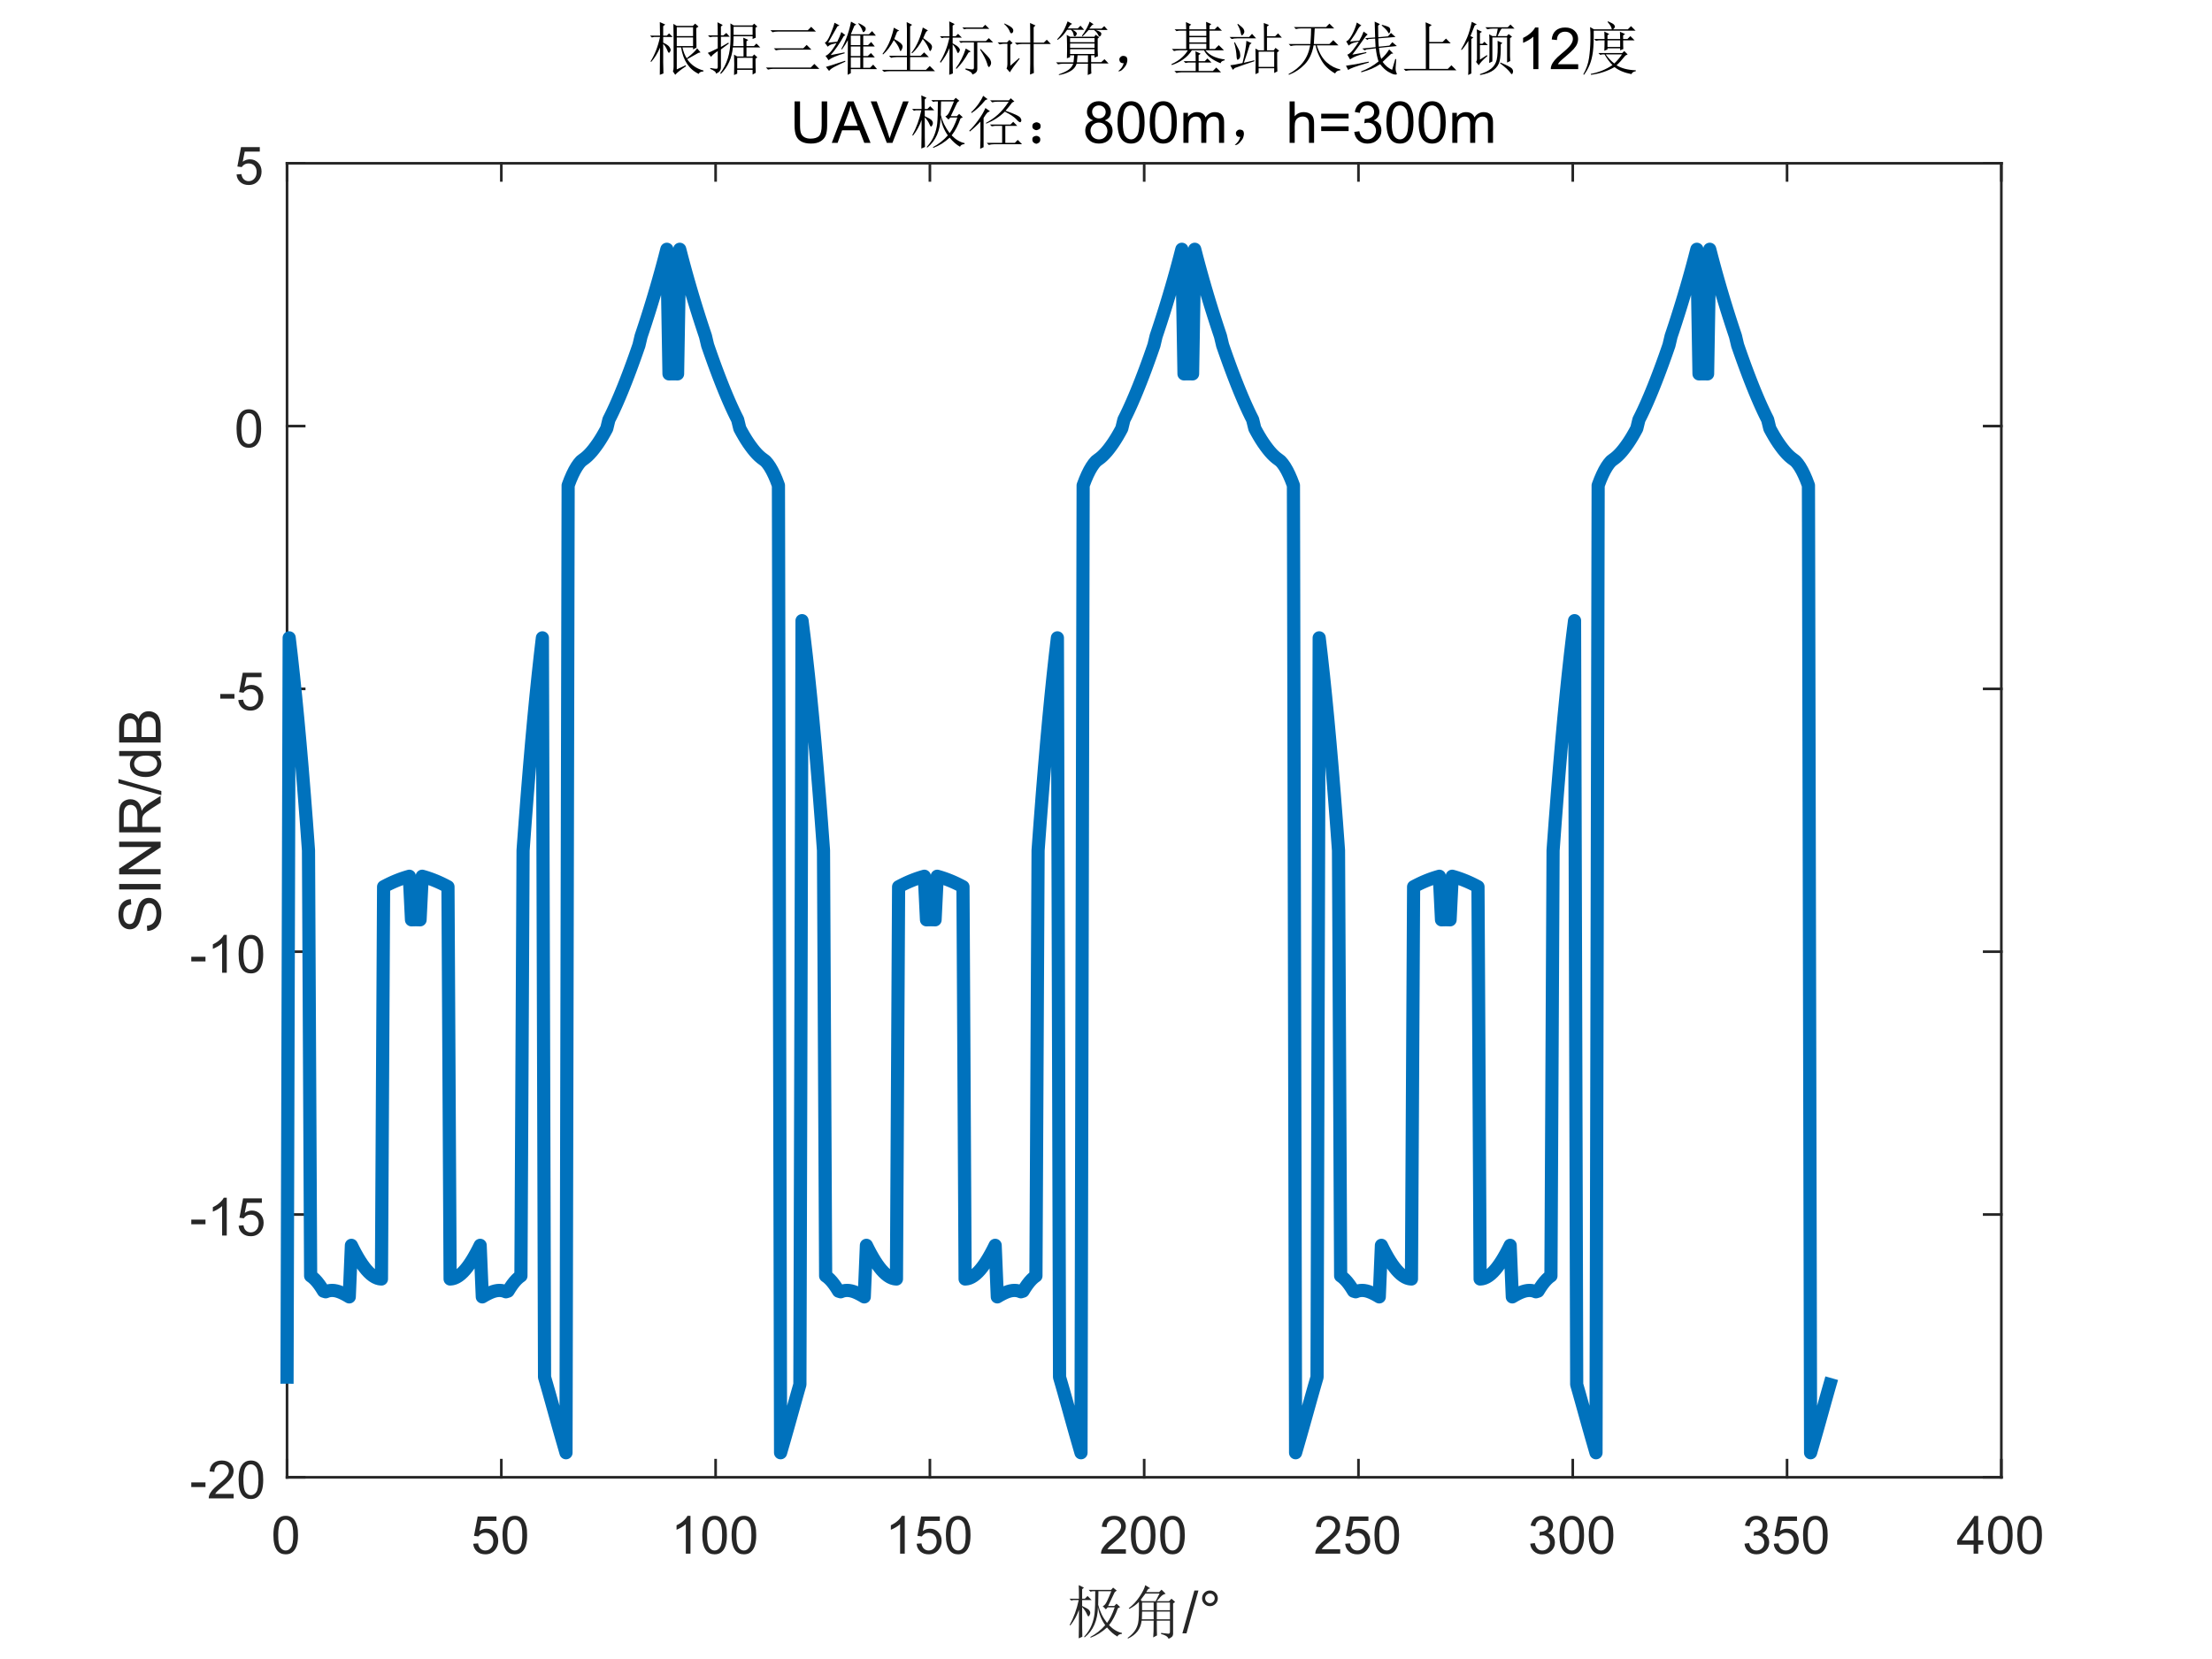<?xml version="1.0"?>
<!DOCTYPE svg PUBLIC '-//W3C//DTD SVG 1.0//EN'
          'http://www.w3.org/TR/2001/REC-SVG-20010904/DTD/svg10.dtd'>
<svg xmlns:xlink="http://www.w3.org/1999/xlink" style="fill-opacity:1; color-rendering:auto; color-interpolation:auto; text-rendering:auto; stroke:black; stroke-linecap:square; stroke-miterlimit:10; shape-rendering:auto; stroke-opacity:1; fill:black; stroke-dasharray:none; font-weight:normal; stroke-width:1; font-family:'Dialog'; font-style:normal; stroke-linejoin:miter; font-size:12px; stroke-dashoffset:0; image-rendering:auto;" width="840" height="630" xmlns="http://www.w3.org/2000/svg"
><rect width="100%" height="100%" fill="#808080" stroke="none"/><!--Generated by the Batik Graphics2D SVG Generator--><defs id="genericDefs"
  /><g
  ><defs id="defs1"
    ><clipPath clipPathUnits="userSpaceOnUse" id="clipPath1"
      ><path d="M0 0 L840 0 L840 630 L0 630 L0 0 Z"
      /></clipPath
    ></defs
    ><g style="fill:white; stroke:white;"
    ><rect x="0" y="0" width="840" style="clip-path:url(#clipPath1); stroke:none;" height="630"
    /></g
    ><g style="fill:white; text-rendering:optimizeSpeed; color-rendering:optimizeSpeed; image-rendering:optimizeSpeed; shape-rendering:crispEdges; stroke:white; color-interpolation:sRGB;"
    ><rect x="0" width="840" height="630" y="0" style="stroke:none;"
      /><path style="stroke:none;" d="M109 561 L760 561 L760 62 L109 62 Z"
    /></g
    ><g style="fill:rgb(38,38,38); text-rendering:geometricPrecision; color-rendering:optimizeQuality; image-rendering:optimizeQuality; stroke-linejoin:round; stroke:rgb(38,38,38); color-interpolation:linearRGB;"
    ><line y2="561" style="fill:none;" x1="109" x2="760" y1="561"
      /><line y2="62" style="fill:none;" x1="109" x2="760" y1="62"
      /><line y2="554.49" style="fill:none;" x1="109" x2="109" y1="561"
      /><line y2="554.49" style="fill:none;" x1="190.375" x2="190.375" y1="561"
      /><line y2="554.49" style="fill:none;" x1="271.75" x2="271.75" y1="561"
      /><line y2="554.49" style="fill:none;" x1="353.125" x2="353.125" y1="561"
      /><line y2="554.49" style="fill:none;" x1="434.5" x2="434.5" y1="561"
      /><line y2="554.49" style="fill:none;" x1="515.875" x2="515.875" y1="561"
      /><line y2="554.49" style="fill:none;" x1="597.25" x2="597.25" y1="561"
      /><line y2="554.49" style="fill:none;" x1="678.625" x2="678.625" y1="561"
      /><line y2="554.49" style="fill:none;" x1="760" x2="760" y1="561"
      /><line y2="68.51" style="fill:none;" x1="109" x2="109" y1="62"
      /><line y2="68.51" style="fill:none;" x1="190.375" x2="190.375" y1="62"
      /><line y2="68.51" style="fill:none;" x1="271.75" x2="271.75" y1="62"
      /><line y2="68.51" style="fill:none;" x1="353.125" x2="353.125" y1="62"
      /><line y2="68.51" style="fill:none;" x1="434.5" x2="434.5" y1="62"
      /><line y2="68.51" style="fill:none;" x1="515.875" x2="515.875" y1="62"
      /><line y2="68.51" style="fill:none;" x1="597.25" x2="597.25" y1="62"
      /><line y2="68.51" style="fill:none;" x1="678.625" x2="678.625" y1="62"
      /><line y2="68.51" style="fill:none;" x1="760" x2="760" y1="62"
    /></g
    ><g transform="translate(109,569)" style="font-size:20px; fill:rgb(38,38,38); text-rendering:geometricPrecision; color-rendering:optimizeQuality; image-rendering:optimizeQuality; stroke:rgb(38,38,38); color-interpolation:linearRGB;"
    ><path style="stroke:none;" d="M-5.172 13.938 Q-5.172 11.406 -4.648 9.852 Q-4.125 8.297 -3.094 7.461 Q-2.062 6.625 -0.5 6.625 Q0.656 6.625 1.523 7.086 Q2.391 7.547 2.953 8.422 Q3.516 9.297 3.844 10.555 Q4.172 11.812 4.172 13.938 Q4.172 16.453 3.648 18 Q3.125 19.547 2.102 20.398 Q1.078 21.25 -0.5 21.25 Q-2.578 21.25 -3.75 19.766 Q-5.172 17.969 -5.172 13.938 ZM-3.359 13.938 Q-3.359 17.469 -2.539 18.633 Q-1.719 19.797 -0.5 19.797 Q0.703 19.797 1.531 18.625 Q2.359 17.453 2.359 13.938 Q2.359 10.406 1.531 9.242 Q0.703 8.078 -0.516 8.078 Q-1.734 8.078 -2.453 9.109 Q-3.359 10.406 -3.359 13.938 Z"
    /></g
    ><g transform="translate(190.375,569)" style="font-size:20px; fill:rgb(38,38,38); text-rendering:geometricPrecision; color-rendering:optimizeQuality; image-rendering:optimizeQuality; stroke:rgb(38,38,38); color-interpolation:linearRGB;"
    ><path style="stroke:none;" d="M-10.672 17.25 L-8.828 17.094 Q-8.625 18.438 -7.875 19.117 Q-7.125 19.797 -6.062 19.797 Q-4.797 19.797 -3.922 18.844 Q-3.047 17.891 -3.047 16.297 Q-3.047 14.797 -3.891 13.93 Q-4.734 13.062 -6.094 13.062 Q-6.953 13.062 -7.633 13.445 Q-8.312 13.828 -8.703 14.453 L-10.359 14.234 L-8.969 6.875 L-1.844 6.875 L-1.844 8.562 L-7.562 8.562 L-8.328 12.406 Q-7.047 11.5 -5.625 11.5 Q-3.75 11.5 -2.461 12.805 Q-1.172 14.109 -1.172 16.141 Q-1.172 18.094 -2.312 19.5 Q-3.688 21.25 -6.062 21.25 Q-8.016 21.25 -9.258 20.156 Q-10.5 19.062 -10.672 17.25 ZM0.451 13.938 Q0.451 11.406 0.975 9.852 Q1.498 8.297 2.529 7.461 Q3.561 6.625 5.123 6.625 Q6.279 6.625 7.146 7.086 Q8.014 7.547 8.576 8.422 Q9.139 9.297 9.467 10.555 Q9.795 11.812 9.795 13.938 Q9.795 16.453 9.271 18 Q8.748 19.547 7.725 20.398 Q6.701 21.25 5.123 21.25 Q3.045 21.25 1.873 19.766 Q0.451 17.969 0.451 13.938 ZM2.264 13.938 Q2.264 17.469 3.084 18.633 Q3.904 19.797 5.123 19.797 Q6.326 19.797 7.154 18.625 Q7.982 17.453 7.982 13.938 Q7.982 10.406 7.154 9.242 Q6.326 8.078 5.107 8.078 Q3.889 8.078 3.17 9.109 Q2.264 10.406 2.264 13.938 Z"
    /></g
    ><g transform="translate(271.75,569)" style="font-size:20px; fill:rgb(38,38,38); text-rendering:geometricPrecision; color-rendering:optimizeQuality; image-rendering:optimizeQuality; stroke:rgb(38,38,38); color-interpolation:linearRGB;"
    ><path style="stroke:none;" d="M-9.547 21 L-11.312 21 L-11.312 9.797 Q-11.938 10.406 -12.969 11.008 Q-14 11.609 -14.828 11.922 L-14.828 10.219 Q-13.344 9.531 -12.242 8.539 Q-11.141 7.547 -10.688 6.625 L-9.547 6.625 L-9.547 21 ZM-5.049 13.938 Q-5.049 11.406 -4.525 9.852 Q-4.002 8.297 -2.971 7.461 Q-1.94 6.625 -0.377 6.625 Q0.779 6.625 1.647 7.086 Q2.514 7.547 3.076 8.422 Q3.639 9.297 3.967 10.555 Q4.295 11.812 4.295 13.938 Q4.295 16.453 3.772 18 Q3.248 19.547 2.225 20.398 Q1.201 21.25 -0.377 21.25 Q-2.455 21.25 -3.627 19.766 Q-5.049 17.969 -5.049 13.938 ZM-3.236 13.938 Q-3.236 17.469 -2.416 18.633 Q-1.596 19.797 -0.377 19.797 Q0.826 19.797 1.654 18.625 Q2.482 17.453 2.482 13.938 Q2.482 10.406 1.654 9.242 Q0.826 8.078 -0.393 8.078 Q-1.611 8.078 -2.33 9.109 Q-3.236 10.406 -3.236 13.938 ZM6.074 13.938 Q6.074 11.406 6.598 9.852 Q7.121 8.297 8.152 7.461 Q9.184 6.625 10.746 6.625 Q11.902 6.625 12.77 7.086 Q13.637 7.547 14.199 8.422 Q14.762 9.297 15.09 10.555 Q15.418 11.812 15.418 13.938 Q15.418 16.453 14.895 18 Q14.371 19.547 13.348 20.398 Q12.324 21.25 10.746 21.25 Q8.668 21.25 7.496 19.766 Q6.074 17.969 6.074 13.938 ZM7.887 13.938 Q7.887 17.469 8.707 18.633 Q9.527 19.797 10.746 19.797 Q11.949 19.797 12.777 18.625 Q13.605 17.453 13.605 13.938 Q13.605 10.406 12.777 9.242 Q11.949 8.078 10.73 8.078 Q9.512 8.078 8.793 9.109 Q7.887 10.406 7.887 13.938 Z"
    /></g
    ><g transform="translate(353.125,569)" style="font-size:20px; fill:rgb(38,38,38); text-rendering:geometricPrecision; color-rendering:optimizeQuality; image-rendering:optimizeQuality; stroke:rgb(38,38,38); color-interpolation:linearRGB;"
    ><path style="stroke:none;" d="M-9.547 21 L-11.312 21 L-11.312 9.797 Q-11.938 10.406 -12.969 11.008 Q-14 11.609 -14.828 11.922 L-14.828 10.219 Q-13.344 9.531 -12.242 8.539 Q-11.141 7.547 -10.688 6.625 L-9.547 6.625 L-9.547 21 ZM-5.049 17.25 L-3.205 17.094 Q-3.002 18.438 -2.252 19.117 Q-1.502 19.797 -0.44 19.797 Q0.826 19.797 1.701 18.844 Q2.576 17.891 2.576 16.297 Q2.576 14.797 1.732 13.93 Q0.889 13.062 -0.471 13.062 Q-1.33 13.062 -2.01 13.445 Q-2.689 13.828 -3.08 14.453 L-4.736 14.234 L-3.346 6.875 L3.779 6.875 L3.779 8.562 L-1.94 8.562 L-2.705 12.406 Q-1.424 11.5 -0.002 11.5 Q1.873 11.5 3.162 12.805 Q4.451 14.109 4.451 16.141 Q4.451 18.094 3.311 19.5 Q1.935 21.25 -0.44 21.25 Q-2.393 21.25 -3.635 20.156 Q-4.877 19.062 -5.049 17.25 ZM6.074 13.938 Q6.074 11.406 6.598 9.852 Q7.121 8.297 8.152 7.461 Q9.184 6.625 10.746 6.625 Q11.902 6.625 12.77 7.086 Q13.637 7.547 14.199 8.422 Q14.762 9.297 15.09 10.555 Q15.418 11.812 15.418 13.938 Q15.418 16.453 14.895 18 Q14.371 19.547 13.348 20.398 Q12.324 21.25 10.746 21.25 Q8.668 21.25 7.496 19.766 Q6.074 17.969 6.074 13.938 ZM7.887 13.938 Q7.887 17.469 8.707 18.633 Q9.527 19.797 10.746 19.797 Q11.949 19.797 12.777 18.625 Q13.605 17.453 13.605 13.938 Q13.605 10.406 12.777 9.242 Q11.949 8.078 10.73 8.078 Q9.512 8.078 8.793 9.109 Q7.887 10.406 7.887 13.938 Z"
    /></g
    ><g transform="translate(434.5,569)" style="font-size:20px; fill:rgb(38,38,38); text-rendering:geometricPrecision; color-rendering:optimizeQuality; image-rendering:optimizeQuality; stroke:rgb(38,38,38); color-interpolation:linearRGB;"
    ><path style="stroke:none;" d="M-6.938 19.312 L-6.938 21 L-16.391 21 Q-16.406 20.359 -16.188 19.781 Q-15.828 18.812 -15.031 17.875 Q-14.234 16.938 -12.734 15.703 Q-10.391 13.797 -9.57 12.68 Q-8.75 11.562 -8.75 10.562 Q-8.75 9.516 -9.5 8.797 Q-10.25 8.078 -11.453 8.078 Q-12.719 8.078 -13.484 8.844 Q-14.25 9.609 -14.25 10.953 L-16.062 10.766 Q-15.875 8.75 -14.664 7.688 Q-13.453 6.625 -11.406 6.625 Q-9.359 6.625 -8.156 7.766 Q-6.953 8.906 -6.953 10.594 Q-6.953 11.453 -7.305 12.289 Q-7.656 13.125 -8.469 14.039 Q-9.281 14.953 -11.172 16.562 Q-12.766 17.891 -13.211 18.359 Q-13.656 18.828 -13.953 19.312 L-6.938 19.312 ZM-5.049 13.938 Q-5.049 11.406 -4.525 9.852 Q-4.002 8.297 -2.971 7.461 Q-1.94 6.625 -0.377 6.625 Q0.779 6.625 1.647 7.086 Q2.514 7.547 3.076 8.422 Q3.639 9.297 3.967 10.555 Q4.295 11.812 4.295 13.938 Q4.295 16.453 3.772 18 Q3.248 19.547 2.225 20.398 Q1.201 21.25 -0.377 21.25 Q-2.455 21.25 -3.627 19.766 Q-5.049 17.969 -5.049 13.938 ZM-3.236 13.938 Q-3.236 17.469 -2.416 18.633 Q-1.596 19.797 -0.377 19.797 Q0.826 19.797 1.654 18.625 Q2.482 17.453 2.482 13.938 Q2.482 10.406 1.654 9.242 Q0.826 8.078 -0.393 8.078 Q-1.611 8.078 -2.33 9.109 Q-3.236 10.406 -3.236 13.938 ZM6.074 13.938 Q6.074 11.406 6.598 9.852 Q7.121 8.297 8.152 7.461 Q9.184 6.625 10.746 6.625 Q11.902 6.625 12.77 7.086 Q13.637 7.547 14.199 8.422 Q14.762 9.297 15.09 10.555 Q15.418 11.812 15.418 13.938 Q15.418 16.453 14.895 18 Q14.371 19.547 13.348 20.398 Q12.324 21.25 10.746 21.25 Q8.668 21.25 7.496 19.766 Q6.074 17.969 6.074 13.938 ZM7.887 13.938 Q7.887 17.469 8.707 18.633 Q9.527 19.797 10.746 19.797 Q11.949 19.797 12.777 18.625 Q13.605 17.453 13.605 13.938 Q13.605 10.406 12.777 9.242 Q11.949 8.078 10.73 8.078 Q9.512 8.078 8.793 9.109 Q7.887 10.406 7.887 13.938 Z"
    /></g
    ><g transform="translate(515.875,569)" style="font-size:20px; fill:rgb(38,38,38); text-rendering:geometricPrecision; color-rendering:optimizeQuality; image-rendering:optimizeQuality; stroke:rgb(38,38,38); color-interpolation:linearRGB;"
    ><path style="stroke:none;" d="M-6.938 19.312 L-6.938 21 L-16.391 21 Q-16.406 20.359 -16.188 19.781 Q-15.828 18.812 -15.031 17.875 Q-14.234 16.938 -12.734 15.703 Q-10.391 13.797 -9.57 12.68 Q-8.75 11.562 -8.75 10.562 Q-8.75 9.516 -9.5 8.797 Q-10.25 8.078 -11.453 8.078 Q-12.719 8.078 -13.484 8.844 Q-14.25 9.609 -14.25 10.953 L-16.062 10.766 Q-15.875 8.75 -14.664 7.688 Q-13.453 6.625 -11.406 6.625 Q-9.359 6.625 -8.156 7.766 Q-6.953 8.906 -6.953 10.594 Q-6.953 11.453 -7.305 12.289 Q-7.656 13.125 -8.469 14.039 Q-9.281 14.953 -11.172 16.562 Q-12.766 17.891 -13.211 18.359 Q-13.656 18.828 -13.953 19.312 L-6.938 19.312 ZM-5.049 17.25 L-3.205 17.094 Q-3.002 18.438 -2.252 19.117 Q-1.502 19.797 -0.44 19.797 Q0.826 19.797 1.701 18.844 Q2.576 17.891 2.576 16.297 Q2.576 14.797 1.732 13.93 Q0.889 13.062 -0.471 13.062 Q-1.33 13.062 -2.01 13.445 Q-2.689 13.828 -3.08 14.453 L-4.736 14.234 L-3.346 6.875 L3.779 6.875 L3.779 8.562 L-1.94 8.562 L-2.705 12.406 Q-1.424 11.5 -0.002 11.5 Q1.873 11.5 3.162 12.805 Q4.451 14.109 4.451 16.141 Q4.451 18.094 3.311 19.5 Q1.935 21.25 -0.44 21.25 Q-2.393 21.25 -3.635 20.156 Q-4.877 19.062 -5.049 17.25 ZM6.074 13.938 Q6.074 11.406 6.598 9.852 Q7.121 8.297 8.152 7.461 Q9.184 6.625 10.746 6.625 Q11.902 6.625 12.77 7.086 Q13.637 7.547 14.199 8.422 Q14.762 9.297 15.09 10.555 Q15.418 11.812 15.418 13.938 Q15.418 16.453 14.895 18 Q14.371 19.547 13.348 20.398 Q12.324 21.25 10.746 21.25 Q8.668 21.25 7.496 19.766 Q6.074 17.969 6.074 13.938 ZM7.887 13.938 Q7.887 17.469 8.707 18.633 Q9.527 19.797 10.746 19.797 Q11.949 19.797 12.777 18.625 Q13.605 17.453 13.605 13.938 Q13.605 10.406 12.777 9.242 Q11.949 8.078 10.73 8.078 Q9.512 8.078 8.793 9.109 Q7.887 10.406 7.887 13.938 Z"
    /></g
    ><g transform="translate(597.25,569)" style="font-size:20px; fill:rgb(38,38,38); text-rendering:geometricPrecision; color-rendering:optimizeQuality; image-rendering:optimizeQuality; stroke:rgb(38,38,38); color-interpolation:linearRGB;"
    ><path style="stroke:none;" d="M-16.156 17.219 L-14.406 16.984 Q-14.094 18.484 -13.367 19.141 Q-12.641 19.797 -11.594 19.797 Q-10.359 19.797 -9.508 18.938 Q-8.656 18.078 -8.656 16.812 Q-8.656 15.594 -9.445 14.812 Q-10.234 14.031 -11.453 14.031 Q-11.953 14.031 -12.688 14.219 L-12.5 12.672 Q-12.328 12.703 -12.219 12.703 Q-11.094 12.703 -10.195 12.117 Q-9.297 11.531 -9.297 10.312 Q-9.297 9.344 -9.953 8.703 Q-10.609 8.062 -11.641 8.062 Q-12.656 8.062 -13.344 8.711 Q-14.031 9.359 -14.219 10.641 L-15.984 10.328 Q-15.656 8.562 -14.516 7.594 Q-13.375 6.625 -11.672 6.625 Q-10.5 6.625 -9.516 7.125 Q-8.531 7.625 -8.008 8.5 Q-7.484 9.375 -7.484 10.344 Q-7.484 11.266 -7.984 12.031 Q-8.484 12.797 -9.453 13.25 Q-8.188 13.531 -7.484 14.461 Q-6.781 15.391 -6.781 16.766 Q-6.781 18.641 -8.148 19.945 Q-9.516 21.25 -11.609 21.25 Q-13.5 21.25 -14.742 20.125 Q-15.984 19 -16.156 17.219 ZM-5.049 13.938 Q-5.049 11.406 -4.525 9.852 Q-4.002 8.297 -2.971 7.461 Q-1.94 6.625 -0.377 6.625 Q0.779 6.625 1.647 7.086 Q2.514 7.547 3.076 8.422 Q3.639 9.297 3.967 10.555 Q4.295 11.812 4.295 13.938 Q4.295 16.453 3.772 18 Q3.248 19.547 2.225 20.398 Q1.201 21.25 -0.377 21.25 Q-2.455 21.25 -3.627 19.766 Q-5.049 17.969 -5.049 13.938 ZM-3.236 13.938 Q-3.236 17.469 -2.416 18.633 Q-1.596 19.797 -0.377 19.797 Q0.826 19.797 1.654 18.625 Q2.482 17.453 2.482 13.938 Q2.482 10.406 1.654 9.242 Q0.826 8.078 -0.393 8.078 Q-1.611 8.078 -2.33 9.109 Q-3.236 10.406 -3.236 13.938 ZM6.074 13.938 Q6.074 11.406 6.598 9.852 Q7.121 8.297 8.152 7.461 Q9.184 6.625 10.746 6.625 Q11.902 6.625 12.77 7.086 Q13.637 7.547 14.199 8.422 Q14.762 9.297 15.09 10.555 Q15.418 11.812 15.418 13.938 Q15.418 16.453 14.895 18 Q14.371 19.547 13.348 20.398 Q12.324 21.25 10.746 21.25 Q8.668 21.25 7.496 19.766 Q6.074 17.969 6.074 13.938 ZM7.887 13.938 Q7.887 17.469 8.707 18.633 Q9.527 19.797 10.746 19.797 Q11.949 19.797 12.777 18.625 Q13.605 17.453 13.605 13.938 Q13.605 10.406 12.777 9.242 Q11.949 8.078 10.73 8.078 Q9.512 8.078 8.793 9.109 Q7.887 10.406 7.887 13.938 Z"
    /></g
    ><g transform="translate(678.625,569)" style="font-size:20px; fill:rgb(38,38,38); text-rendering:geometricPrecision; color-rendering:optimizeQuality; image-rendering:optimizeQuality; stroke:rgb(38,38,38); color-interpolation:linearRGB;"
    ><path style="stroke:none;" d="M-16.156 17.219 L-14.406 16.984 Q-14.094 18.484 -13.367 19.141 Q-12.641 19.797 -11.594 19.797 Q-10.359 19.797 -9.508 18.938 Q-8.656 18.078 -8.656 16.812 Q-8.656 15.594 -9.445 14.812 Q-10.234 14.031 -11.453 14.031 Q-11.953 14.031 -12.688 14.219 L-12.5 12.672 Q-12.328 12.703 -12.219 12.703 Q-11.094 12.703 -10.195 12.117 Q-9.297 11.531 -9.297 10.312 Q-9.297 9.344 -9.953 8.703 Q-10.609 8.062 -11.641 8.062 Q-12.656 8.062 -13.344 8.711 Q-14.031 9.359 -14.219 10.641 L-15.984 10.328 Q-15.656 8.562 -14.516 7.594 Q-13.375 6.625 -11.672 6.625 Q-10.5 6.625 -9.516 7.125 Q-8.531 7.625 -8.008 8.5 Q-7.484 9.375 -7.484 10.344 Q-7.484 11.266 -7.984 12.031 Q-8.484 12.797 -9.453 13.25 Q-8.188 13.531 -7.484 14.461 Q-6.781 15.391 -6.781 16.766 Q-6.781 18.641 -8.148 19.945 Q-9.516 21.25 -11.609 21.25 Q-13.5 21.25 -14.742 20.125 Q-15.984 19 -16.156 17.219 ZM-5.049 17.25 L-3.205 17.094 Q-3.002 18.438 -2.252 19.117 Q-1.502 19.797 -0.44 19.797 Q0.826 19.797 1.701 18.844 Q2.576 17.891 2.576 16.297 Q2.576 14.797 1.732 13.93 Q0.889 13.062 -0.471 13.062 Q-1.33 13.062 -2.01 13.445 Q-2.689 13.828 -3.08 14.453 L-4.736 14.234 L-3.346 6.875 L3.779 6.875 L3.779 8.562 L-1.94 8.562 L-2.705 12.406 Q-1.424 11.5 -0.002 11.5 Q1.873 11.5 3.162 12.805 Q4.451 14.109 4.451 16.141 Q4.451 18.094 3.311 19.5 Q1.935 21.25 -0.44 21.25 Q-2.393 21.25 -3.635 20.156 Q-4.877 19.062 -5.049 17.25 ZM6.074 13.938 Q6.074 11.406 6.598 9.852 Q7.121 8.297 8.152 7.461 Q9.184 6.625 10.746 6.625 Q11.902 6.625 12.77 7.086 Q13.637 7.547 14.199 8.422 Q14.762 9.297 15.09 10.555 Q15.418 11.812 15.418 13.938 Q15.418 16.453 14.895 18 Q14.371 19.547 13.348 20.398 Q12.324 21.25 10.746 21.25 Q8.668 21.25 7.496 19.766 Q6.074 17.969 6.074 13.938 ZM7.887 13.938 Q7.887 17.469 8.707 18.633 Q9.527 19.797 10.746 19.797 Q11.949 19.797 12.777 18.625 Q13.605 17.453 13.605 13.938 Q13.605 10.406 12.777 9.242 Q11.949 8.078 10.73 8.078 Q9.512 8.078 8.793 9.109 Q7.887 10.406 7.887 13.938 Z"
    /></g
    ><g transform="translate(760,569)" style="font-size:20px; fill:rgb(38,38,38); text-rendering:geometricPrecision; color-rendering:optimizeQuality; image-rendering:optimizeQuality; stroke:rgb(38,38,38); color-interpolation:linearRGB;"
    ><path style="stroke:none;" d="M-10.531 21 L-10.531 17.578 L-16.75 17.578 L-16.75 15.953 L-10.219 6.688 L-8.781 6.688 L-8.781 15.953 L-6.844 15.953 L-6.844 17.578 L-8.781 17.578 L-8.781 21 L-10.531 21 ZM-10.531 15.953 L-10.531 9.5 L-15.016 15.953 L-10.531 15.953 ZM-5.049 13.938 Q-5.049 11.406 -4.525 9.852 Q-4.002 8.297 -2.971 7.461 Q-1.94 6.625 -0.377 6.625 Q0.779 6.625 1.647 7.086 Q2.514 7.547 3.076 8.422 Q3.639 9.297 3.967 10.555 Q4.295 11.812 4.295 13.938 Q4.295 16.453 3.772 18 Q3.248 19.547 2.225 20.398 Q1.201 21.25 -0.377 21.25 Q-2.455 21.25 -3.627 19.766 Q-5.049 17.969 -5.049 13.938 ZM-3.236 13.938 Q-3.236 17.469 -2.416 18.633 Q-1.596 19.797 -0.377 19.797 Q0.826 19.797 1.654 18.625 Q2.482 17.453 2.482 13.938 Q2.482 10.406 1.654 9.242 Q0.826 8.078 -0.393 8.078 Q-1.611 8.078 -2.33 9.109 Q-3.236 10.406 -3.236 13.938 ZM6.074 13.938 Q6.074 11.406 6.598 9.852 Q7.121 8.297 8.152 7.461 Q9.184 6.625 10.746 6.625 Q11.902 6.625 12.77 7.086 Q13.637 7.547 14.199 8.422 Q14.762 9.297 15.09 10.555 Q15.418 11.812 15.418 13.938 Q15.418 16.453 14.895 18 Q14.371 19.547 13.348 20.398 Q12.324 21.25 10.746 21.25 Q8.668 21.25 7.496 19.766 Q6.074 17.969 6.074 13.938 ZM7.887 13.938 Q7.887 17.469 8.707 18.633 Q9.527 19.797 10.746 19.797 Q11.949 19.797 12.777 18.625 Q13.605 17.453 13.605 13.938 Q13.605 10.406 12.777 9.242 Q11.949 8.078 10.73 8.078 Q9.512 8.078 8.793 9.109 Q7.887 10.406 7.887 13.938 Z"
    /></g
    ><g transform="translate(434.5,597)" style="font-size:22px; fill:rgb(38,38,38); text-rendering:geometricPrecision; color-rendering:optimizeQuality; image-rendering:optimizeQuality; stroke:rgb(38,38,38); color-interpolation:linearRGB;"
    ><path style="stroke:none;" d="M-11.188 7.609 L-13.688 12.859 L-11.359 12.859 L-10.5 12 L-9.125 13.281 L-9.984 13.719 Q-11.281 17.5 -13.344 20.156 Q-11.016 22.562 -8.438 23.094 L-8.438 23.438 Q-9.906 23.609 -10.156 24.469 Q-12.219 23.344 -14.109 21.016 Q-17.031 23.688 -20.297 24.891 L-20.469 24.641 Q-17.203 22.906 -14.797 20.156 Q-17.031 16.984 -17.547 13.203 Q-17.719 20.938 -22.625 24.812 L-22.797 24.547 Q-20.812 22.312 -19.953 20.117 Q-19.094 17.922 -18.836 15.688 Q-18.578 13.453 -18.578 7.266 L-19.609 7.266 L-20.391 7.438 L-21.078 6.75 L-12.562 6.75 L-11.797 5.891 L-10.422 7.016 L-11.188 7.609 ZM-17.375 7.266 Q-17.469 10.703 -17.469 12.422 Q-16.516 16.203 -14.109 19.297 Q-12.562 17.328 -11.188 13.375 L-13.859 13.375 L-14.547 14.141 L-15.75 12.938 Q-14.891 12.688 -14.156 11.141 Q-13.422 9.594 -12.484 7.266 L-17.375 7.266 ZM-23.562 13.281 Q-23.562 23 -23.484 24.547 L-24.859 25.156 Q-24.766 21.016 -24.766 14.312 Q-25.969 17.672 -28.031 20.25 L-28.297 20.078 Q-25.969 15.859 -24.859 10.625 L-26.922 10.625 L-27.688 10.797 L-28.375 10.109 L-24.766 10.109 Q-24.766 7.016 -24.859 4.953 L-22.875 5.891 L-23.562 6.5 L-23.562 10.109 L-22.531 10.109 L-21.5 9.078 L-19.953 10.625 L-23.562 10.625 L-23.562 12.859 Q-21.328 13.891 -20.898 14.445 Q-20.469 15 -20.469 15.438 Q-20.469 15.859 -20.727 16.336 Q-20.984 16.812 -21.156 16.812 Q-21.422 16.812 -21.766 15.953 Q-22.281 14.656 -23.562 13.281 ZM0.5 8.125 Q-0.359 9.328 -1.312 10.531 L-0.875 11.047 L4.359 11.047 L5.828 8.125 L0.5 8.125 ZM-0.797 11.562 L-0.797 14.484 L3.594 14.484 L3.594 11.562 L-0.797 11.562 ZM4.797 11.562 L4.797 14.484 L9.781 14.484 L9.781 11.562 L4.797 11.562 ZM-0.797 15 Q-0.797 16.641 -0.875 17.922 L3.594 17.922 L3.594 15 L-0.797 15 ZM4.797 15 L4.797 17.922 L9.781 17.922 L9.781 15 L4.797 15 ZM6.422 23.094 Q8.484 23.344 9.133 23.391 Q9.781 23.438 9.781 22.734 L9.781 18.438 L4.797 18.438 Q4.797 23.172 4.875 24.031 L3.422 24.812 Q3.594 23.609 3.594 18.438 L-0.969 18.438 Q-1.219 20.766 -2.508 22.445 Q-3.797 24.125 -6.125 25.234 L-6.297 24.984 Q-4.75 23.859 -3.758 22.57 Q-2.766 21.281 -2.336 19.516 Q-1.906 17.75 -2 11.312 Q-3.375 12.766 -5.609 13.969 L-5.859 13.719 Q-3.625 12.078 -1.82 9.414 Q-0.016 6.75 0.406 4.953 L2.297 6.156 L1.531 6.406 Q1.188 6.844 0.75 7.609 L5.656 7.609 L6.594 6.672 L8.141 8.219 Q7.453 8.391 6.898 8.773 Q6.344 9.156 4.797 11.047 L9.438 11.047 L10.375 10.109 L11.75 11.312 L10.984 11.906 L10.984 22.828 Q11.062 24.031 10.594 24.508 Q10.125 24.984 9.266 25.328 Q8.75 24.031 6.422 23.516 L6.422 23.094 ZM14.5 23.266 L19.062 6.984 L20.609 6.984 L16.062 23.266 L14.5 23.266 ZM21.987 9.953 Q21.987 8.719 22.862 7.852 Q23.737 6.984 24.956 6.984 Q26.206 6.984 27.081 7.852 Q27.956 8.719 27.956 9.953 Q27.956 11.188 27.081 12.062 Q26.206 12.938 24.956 12.938 Q23.737 12.938 22.862 12.07 Q21.987 11.203 21.987 9.953 ZM23.159 9.953 Q23.159 10.703 23.69 11.242 Q24.222 11.781 24.972 11.781 Q25.722 11.781 26.253 11.242 Q26.784 10.703 26.784 9.953 Q26.784 9.203 26.253 8.672 Q25.722 8.141 24.972 8.141 Q24.222 8.141 23.69 8.672 Q23.159 9.203 23.159 9.953 Z"
    /></g
    ><g style="fill:rgb(38,38,38); text-rendering:geometricPrecision; color-rendering:optimizeQuality; image-rendering:optimizeQuality; stroke-linejoin:round; stroke:rgb(38,38,38); color-interpolation:linearRGB;"
    ><line y2="62" style="fill:none;" x1="109" x2="109" y1="561"
      /><line y2="62" style="fill:none;" x1="760" x2="760" y1="561"
      /><line y2="561" style="fill:none;" x1="109" x2="115.51" y1="561"
      /><line y2="461.2" style="fill:none;" x1="109" x2="115.51" y1="461.2"
      /><line y2="361.4" style="fill:none;" x1="109" x2="115.51" y1="361.4"
      /><line y2="261.6" style="fill:none;" x1="109" x2="115.51" y1="261.6"
      /><line y2="161.8" style="fill:none;" x1="109" x2="115.51" y1="161.8"
      /><line y2="62" style="fill:none;" x1="109" x2="115.51" y1="62"
      /><line y2="561" style="fill:none;" x1="760" x2="753.49" y1="561"
      /><line y2="461.2" style="fill:none;" x1="760" x2="753.49" y1="461.2"
      /><line y2="361.4" style="fill:none;" x1="760" x2="753.49" y1="361.4"
      /><line y2="261.6" style="fill:none;" x1="760" x2="753.49" y1="261.6"
      /><line y2="161.8" style="fill:none;" x1="760" x2="753.49" y1="161.8"
      /><line y2="62" style="fill:none;" x1="760" x2="753.49" y1="62"
    /></g
    ><g transform="translate(101,561)" style="font-size:20px; fill:rgb(38,38,38); text-rendering:geometricPrecision; color-rendering:optimizeQuality; image-rendering:optimizeQuality; stroke:rgb(38,38,38); color-interpolation:linearRGB;"
    ><path style="stroke:none;" d="M-28.359 3.703 L-28.359 1.938 L-22.969 1.938 L-22.969 3.703 L-28.359 3.703 ZM-12.277 6.312 L-12.277 8 L-21.73 8 Q-21.746 7.359 -21.527 6.781 Q-21.168 5.812 -20.371 4.875 Q-19.574 3.938 -18.074 2.703 Q-15.73 0.797 -14.91 -0.32 Q-14.09 -1.438 -14.09 -2.438 Q-14.09 -3.484 -14.84 -4.203 Q-15.59 -4.922 -16.793 -4.922 Q-18.059 -4.922 -18.824 -4.156 Q-19.59 -3.391 -19.59 -2.047 L-21.402 -2.234 Q-21.215 -4.25 -20.004 -5.312 Q-18.793 -6.375 -16.746 -6.375 Q-14.699 -6.375 -13.496 -5.234 Q-12.293 -4.094 -12.293 -2.406 Q-12.293 -1.547 -12.645 -0.711 Q-12.996 0.125 -13.809 1.039 Q-14.621 1.953 -16.512 3.562 Q-18.105 4.891 -18.551 5.359 Q-18.996 5.828 -19.293 6.312 L-12.277 6.312 ZM-10.389 0.938 Q-10.389 -1.594 -9.865 -3.148 Q-9.342 -4.703 -8.31 -5.539 Q-7.279 -6.375 -5.717 -6.375 Q-4.561 -6.375 -3.693 -5.914 Q-2.826 -5.453 -2.264 -4.578 Q-1.701 -3.703 -1.373 -2.445 Q-1.045 -1.188 -1.045 0.938 Q-1.045 3.453 -1.568 5 Q-2.092 6.547 -3.115 7.398 Q-4.139 8.25 -5.717 8.25 Q-7.795 8.25 -8.967 6.766 Q-10.389 4.969 -10.389 0.938 ZM-8.576 0.938 Q-8.576 4.469 -7.756 5.633 Q-6.936 6.797 -5.717 6.797 Q-4.514 6.797 -3.686 5.625 Q-2.857 4.453 -2.857 0.938 Q-2.857 -2.594 -3.686 -3.758 Q-4.514 -4.922 -5.732 -4.922 Q-6.951 -4.922 -7.67 -3.891 Q-8.576 -2.594 -8.576 0.938 Z"
    /></g
    ><g transform="translate(101,461.2)" style="font-size:20px; fill:rgb(38,38,38); text-rendering:geometricPrecision; color-rendering:optimizeQuality; image-rendering:optimizeQuality; stroke:rgb(38,38,38); color-interpolation:linearRGB;"
    ><path style="stroke:none;" d="M-28.359 3.703 L-28.359 1.938 L-22.969 1.938 L-22.969 3.703 L-28.359 3.703 ZM-14.887 8 L-16.652 8 L-16.652 -3.203 Q-17.277 -2.594 -18.309 -1.992 Q-19.34 -1.391 -20.168 -1.078 L-20.168 -2.781 Q-18.684 -3.469 -17.582 -4.461 Q-16.48 -5.453 -16.027 -6.375 L-14.887 -6.375 L-14.887 8 ZM-10.389 4.25 L-8.545 4.094 Q-8.342 5.438 -7.592 6.117 Q-6.842 6.797 -5.779 6.797 Q-4.514 6.797 -3.639 5.844 Q-2.764 4.891 -2.764 3.297 Q-2.764 1.797 -3.607 0.93 Q-4.451 0.062 -5.811 0.062 Q-6.67 0.062 -7.35 0.445 Q-8.029 0.828 -8.42 1.453 L-10.076 1.234 L-8.685 -6.125 L-1.56 -6.125 L-1.56 -4.438 L-7.279 -4.438 L-8.045 -0.594 Q-6.764 -1.5 -5.342 -1.5 Q-3.467 -1.5 -2.178 -0.195 Q-0.889 1.109 -0.889 3.141 Q-0.889 5.094 -2.029 6.5 Q-3.404 8.25 -5.779 8.25 Q-7.732 8.25 -8.975 7.156 Q-10.217 6.062 -10.389 4.25 Z"
    /></g
    ><g transform="translate(101,361.4)" style="font-size:20px; fill:rgb(38,38,38); text-rendering:geometricPrecision; color-rendering:optimizeQuality; image-rendering:optimizeQuality; stroke:rgb(38,38,38); color-interpolation:linearRGB;"
    ><path style="stroke:none;" d="M-28.359 3.703 L-28.359 1.938 L-22.969 1.938 L-22.969 3.703 L-28.359 3.703 ZM-14.887 8 L-16.652 8 L-16.652 -3.203 Q-17.277 -2.594 -18.309 -1.992 Q-19.34 -1.391 -20.168 -1.078 L-20.168 -2.781 Q-18.684 -3.469 -17.582 -4.461 Q-16.48 -5.453 -16.027 -6.375 L-14.887 -6.375 L-14.887 8 ZM-10.389 0.938 Q-10.389 -1.594 -9.865 -3.148 Q-9.342 -4.703 -8.31 -5.539 Q-7.279 -6.375 -5.717 -6.375 Q-4.561 -6.375 -3.693 -5.914 Q-2.826 -5.453 -2.264 -4.578 Q-1.701 -3.703 -1.373 -2.445 Q-1.045 -1.188 -1.045 0.938 Q-1.045 3.453 -1.568 5 Q-2.092 6.547 -3.115 7.398 Q-4.139 8.25 -5.717 8.25 Q-7.795 8.25 -8.967 6.766 Q-10.389 4.969 -10.389 0.938 ZM-8.576 0.938 Q-8.576 4.469 -7.756 5.633 Q-6.936 6.797 -5.717 6.797 Q-4.514 6.797 -3.686 5.625 Q-2.857 4.453 -2.857 0.938 Q-2.857 -2.594 -3.686 -3.758 Q-4.514 -4.922 -5.732 -4.922 Q-6.951 -4.922 -7.67 -3.891 Q-8.576 -2.594 -8.576 0.938 Z"
    /></g
    ><g transform="translate(101,261.6)" style="font-size:20px; fill:rgb(38,38,38); text-rendering:geometricPrecision; color-rendering:optimizeQuality; image-rendering:optimizeQuality; stroke:rgb(38,38,38); color-interpolation:linearRGB;"
    ><path style="stroke:none;" d="M-17.359 3.703 L-17.359 1.938 L-11.969 1.938 L-11.969 3.703 L-17.359 3.703 ZM-10.512 4.25 L-8.668 4.094 Q-8.465 5.438 -7.715 6.117 Q-6.965 6.797 -5.902 6.797 Q-4.637 6.797 -3.762 5.844 Q-2.887 4.891 -2.887 3.297 Q-2.887 1.797 -3.731 0.93 Q-4.574 0.062 -5.934 0.062 Q-6.793 0.062 -7.473 0.445 Q-8.152 0.828 -8.543 1.453 L-10.199 1.234 L-8.809 -6.125 L-1.684 -6.125 L-1.684 -4.438 L-7.402 -4.438 L-8.168 -0.594 Q-6.887 -1.5 -5.465 -1.5 Q-3.59 -1.5 -2.301 -0.195 Q-1.012 1.109 -1.012 3.141 Q-1.012 5.094 -2.152 6.5 Q-3.527 8.25 -5.902 8.25 Q-7.856 8.25 -9.098 7.156 Q-10.34 6.062 -10.512 4.25 Z"
    /></g
    ><g transform="translate(101,161.8)" style="font-size:20px; fill:rgb(38,38,38); text-rendering:geometricPrecision; color-rendering:optimizeQuality; image-rendering:optimizeQuality; stroke:rgb(38,38,38); color-interpolation:linearRGB;"
    ><path style="stroke:none;" d="M-11.172 0.938 Q-11.172 -1.594 -10.648 -3.148 Q-10.125 -4.703 -9.094 -5.539 Q-8.062 -6.375 -6.5 -6.375 Q-5.344 -6.375 -4.477 -5.914 Q-3.609 -5.453 -3.047 -4.578 Q-2.484 -3.703 -2.156 -2.445 Q-1.828 -1.188 -1.828 0.938 Q-1.828 3.453 -2.352 5 Q-2.875 6.547 -3.898 7.398 Q-4.922 8.25 -6.5 8.25 Q-8.578 8.25 -9.75 6.766 Q-11.172 4.969 -11.172 0.938 ZM-9.359 0.938 Q-9.359 4.469 -8.539 5.633 Q-7.719 6.797 -6.5 6.797 Q-5.297 6.797 -4.469 5.625 Q-3.641 4.453 -3.641 0.938 Q-3.641 -2.594 -4.469 -3.758 Q-5.297 -4.922 -6.516 -4.922 Q-7.734 -4.922 -8.453 -3.891 Q-9.359 -2.594 -9.359 0.938 Z"
    /></g
    ><g transform="translate(101,62)" style="font-size:20px; fill:rgb(38,38,38); text-rendering:geometricPrecision; color-rendering:optimizeQuality; image-rendering:optimizeQuality; stroke:rgb(38,38,38); color-interpolation:linearRGB;"
    ><path style="stroke:none;" d="M-11.172 4.25 L-9.328 4.094 Q-9.125 5.438 -8.375 6.117 Q-7.625 6.797 -6.562 6.797 Q-5.297 6.797 -4.422 5.844 Q-3.547 4.891 -3.547 3.297 Q-3.547 1.797 -4.391 0.93 Q-5.234 0.062 -6.594 0.062 Q-7.453 0.062 -8.133 0.445 Q-8.812 0.828 -9.203 1.453 L-10.859 1.234 L-9.469 -6.125 L-2.344 -6.125 L-2.344 -4.438 L-8.062 -4.438 L-8.828 -0.594 Q-7.547 -1.5 -6.125 -1.5 Q-4.25 -1.5 -2.961 -0.195 Q-1.672 1.109 -1.672 3.141 Q-1.672 5.094 -2.812 6.5 Q-4.188 8.25 -6.562 8.25 Q-8.516 8.25 -9.758 7.156 Q-11 6.062 -11.172 4.25 Z"
    /></g
    ><g transform="translate(66,311.5) rotate(-90)" style="font-size:22px; fill:rgb(38,38,38); text-rendering:geometricPrecision; color-rendering:optimizeQuality; image-rendering:optimizeQuality; stroke:rgb(38,38,38); color-interpolation:linearRGB;"
    ><path style="stroke:none;" d="M-42.016 -10.062 L-40.047 -10.234 Q-39.906 -9.047 -39.398 -8.289 Q-38.891 -7.531 -37.812 -7.062 Q-36.734 -6.594 -35.391 -6.594 Q-34.203 -6.594 -33.289 -6.953 Q-32.375 -7.312 -31.93 -7.93 Q-31.484 -8.547 -31.484 -9.281 Q-31.484 -10.016 -31.914 -10.57 Q-32.344 -11.125 -33.328 -11.5 Q-33.969 -11.75 -36.141 -12.266 Q-38.312 -12.781 -39.172 -13.25 Q-40.297 -13.844 -40.852 -14.719 Q-41.406 -15.594 -41.406 -16.672 Q-41.406 -17.875 -40.734 -18.906 Q-40.062 -19.938 -38.758 -20.477 Q-37.453 -21.016 -35.859 -21.016 Q-34.109 -21.016 -32.773 -20.453 Q-31.438 -19.891 -30.719 -18.797 Q-30 -17.703 -29.953 -16.312 L-31.953 -16.156 Q-32.109 -17.656 -33.039 -18.422 Q-33.969 -19.188 -35.781 -19.188 Q-37.672 -19.188 -38.539 -18.492 Q-39.406 -17.797 -39.406 -16.812 Q-39.406 -15.969 -38.781 -15.422 Q-38.188 -14.875 -35.648 -14.297 Q-33.109 -13.719 -32.156 -13.297 Q-30.781 -12.656 -30.125 -11.688 Q-29.469 -10.719 -29.469 -9.453 Q-29.469 -8.188 -30.195 -7.078 Q-30.922 -5.969 -32.266 -5.352 Q-33.609 -4.734 -35.297 -4.734 Q-37.438 -4.734 -38.883 -5.359 Q-40.328 -5.984 -41.148 -7.234 Q-41.969 -8.484 -42.016 -10.062 ZM-26.279 -5 L-26.279 -20.75 L-24.186 -20.75 L-24.186 -5 L-26.279 -5 ZM-20.542 -5 L-20.542 -20.75 L-18.401 -20.75 L-10.136 -8.391 L-10.136 -20.75 L-8.136 -20.75 L-8.136 -5 L-10.261 -5 L-18.542 -17.375 L-18.542 -5 L-20.542 -5 ZM-4.592 -5 L-4.592 -20.75 L2.393 -20.75 Q4.486 -20.75 5.588 -20.328 Q6.689 -19.906 7.338 -18.828 Q7.986 -17.75 7.986 -16.453 Q7.986 -14.781 6.908 -13.633 Q5.83 -12.484 3.564 -12.172 Q4.377 -11.766 4.814 -11.375 Q5.721 -10.547 6.549 -9.281 L9.283 -5 L6.658 -5 L4.58 -8.281 Q3.658 -9.688 3.072 -10.445 Q2.486 -11.203 2.018 -11.5 Q1.549 -11.797 1.065 -11.922 Q0.705 -12 -0.092 -12 L-2.514 -12 L-2.514 -5 L-4.592 -5 ZM-2.514 -13.797 L1.971 -13.797 Q3.393 -13.797 4.197 -14.094 Q5.002 -14.391 5.424 -15.039 Q5.846 -15.688 5.846 -16.453 Q5.846 -17.562 5.033 -18.289 Q4.221 -19.016 2.471 -19.016 L-2.514 -19.016 L-2.514 -13.797 ZM9.562 -4.734 L14.124 -21.016 L15.671 -21.016 L11.124 -4.734 L9.562 -4.734 ZM24.533 -5 L24.533 -6.438 Q23.439 -4.734 21.33 -4.734 Q19.971 -4.734 18.83 -5.492 Q17.689 -6.25 17.057 -7.594 Q16.424 -8.938 16.424 -10.688 Q16.424 -12.406 16.994 -13.797 Q17.564 -15.188 18.705 -15.93 Q19.846 -16.672 21.252 -16.672 Q22.283 -16.672 23.088 -16.234 Q23.893 -15.797 24.393 -15.094 L24.393 -20.75 L26.314 -20.75 L26.314 -5 L24.533 -5 ZM18.408 -10.688 Q18.408 -8.5 19.338 -7.414 Q20.268 -6.328 21.518 -6.328 Q22.783 -6.328 23.674 -7.367 Q24.564 -8.406 24.564 -10.531 Q24.564 -12.875 23.658 -13.969 Q22.752 -15.062 21.439 -15.062 Q20.143 -15.062 19.275 -14.008 Q18.408 -12.953 18.408 -10.688 ZM29.519 -5 L29.519 -20.75 L35.425 -20.75 Q37.237 -20.75 38.323 -20.273 Q39.409 -19.797 40.026 -18.805 Q40.644 -17.812 40.644 -16.719 Q40.644 -15.703 40.097 -14.812 Q39.55 -13.922 38.44 -13.375 Q39.878 -12.953 40.644 -11.945 Q41.409 -10.938 41.409 -9.562 Q41.409 -8.453 40.94 -7.508 Q40.472 -6.562 39.784 -6.047 Q39.097 -5.531 38.065 -5.266 Q37.034 -5 35.519 -5 L29.519 -5 ZM31.612 -14.125 L35.003 -14.125 Q36.394 -14.125 37.003 -14.312 Q37.8 -14.547 38.198 -15.094 Q38.597 -15.641 38.597 -16.469 Q38.597 -17.25 38.222 -17.852 Q37.847 -18.453 37.151 -18.672 Q36.456 -18.891 34.753 -18.891 L31.612 -18.891 L31.612 -14.125 ZM31.612 -6.859 L35.519 -6.859 Q36.534 -6.859 36.94 -6.938 Q37.659 -7.062 38.144 -7.367 Q38.628 -7.672 38.94 -8.242 Q39.253 -8.812 39.253 -9.562 Q39.253 -10.453 38.8 -11.102 Q38.347 -11.75 37.55 -12.008 Q36.753 -12.266 35.253 -12.266 L31.612 -12.266 L31.612 -6.859 Z"
    /></g
    ><g transform="translate(434.5,59.255)" style="text-rendering:geometricPrecision; font-size:22px; color-interpolation:linearRGB; color-rendering:optimizeQuality; image-rendering:optimizeQuality;"
    ><path style="stroke:none;" d="M-177.5 -45.031 L-177.5 -41.766 L-171.312 -41.766 L-171.312 -45.031 L-177.5 -45.031 ZM-177.5 -32.906 L-174.141 -34.469 L-173.969 -34.125 Q-176.891 -32.219 -178.094 -30.844 L-178.953 -32.141 Q-178.703 -32.828 -178.703 -33.859 L-178.703 -44.688 Q-178.703 -47.359 -178.781 -50.188 L-177.5 -49.422 L-171.391 -49.422 L-170.531 -50.281 L-169.25 -49.156 L-170.109 -48.562 Q-170.109 -45.641 -170.016 -41.172 L-171.312 -40.484 L-171.312 -41.25 L-175.344 -41.25 Q-174.75 -38.672 -173.719 -37.125 Q-170.531 -39.625 -169.766 -40.906 L-168.469 -39.359 L-169.25 -39.188 Q-171.484 -37.906 -173.547 -36.781 Q-171.312 -33.516 -167.359 -32.484 L-167.359 -32.141 Q-168.906 -32.047 -169.156 -31.188 Q-174.656 -33.781 -175.859 -41.25 L-177.5 -41.25 L-177.5 -32.906 ZM-177.5 -48.906 L-177.5 -45.547 L-171.312 -45.547 L-171.312 -48.906 L-177.5 -48.906 ZM-182.656 -35.578 Q-182.656 -34.375 -182.562 -31.359 L-183.938 -30.844 Q-183.859 -35.844 -183.859 -41.172 Q-185.234 -37.984 -187.203 -35.75 L-187.469 -35.922 Q-185.062 -39.703 -183.859 -45.203 L-186.172 -45.203 L-186.953 -45.031 L-187.641 -45.719 L-183.859 -45.719 Q-183.859 -48.047 -183.938 -50.875 L-181.875 -49.938 L-182.656 -49.328 L-182.656 -45.719 L-181.281 -45.719 L-180.422 -46.578 L-179.047 -45.203 L-182.656 -45.203 L-182.656 -43.062 Q-180.844 -42.203 -180.328 -41.469 Q-179.812 -40.734 -179.812 -40.312 Q-179.812 -39.969 -180.07 -39.578 Q-180.328 -39.188 -180.422 -39.188 Q-180.766 -39.188 -181.109 -40.219 Q-181.703 -41.594 -182.656 -42.625 L-182.656 -35.578 ZM-155.75 -30.766 Q-155.672 -32.656 -155.672 -34.766 Q-155.672 -36.875 -155.75 -38.5 L-154.547 -37.812 L-152.141 -37.812 L-152.141 -41.25 L-156.188 -41.25 Q-156.781 -35.156 -160.734 -31.188 L-161 -31.453 Q-159.109 -33.953 -158.117 -37.086 Q-157.125 -40.219 -157.086 -44.391 Q-157.047 -48.562 -157.125 -50.359 L-155.844 -49.594 L-148.797 -49.594 L-148.109 -50.281 L-146.906 -49.156 L-147.594 -48.734 Q-147.594 -46.156 -147.5 -44.953 L-148.703 -44.438 L-148.703 -45.469 L-155.922 -45.469 Q-155.922 -43.828 -156.094 -41.766 L-152.141 -41.766 Q-152.141 -43.406 -152.234 -44.953 L-150.344 -44.094 L-151.031 -43.578 L-151.031 -41.766 L-148.188 -41.766 L-147.25 -42.719 L-145.781 -41.25 L-151.031 -41.25 L-151.031 -37.812 L-148.797 -37.812 L-148.109 -38.594 L-146.906 -37.469 L-147.594 -36.953 Q-147.594 -33.516 -147.5 -31.625 L-148.703 -30.938 L-148.703 -32.734 L-154.547 -32.734 L-154.547 -31.281 L-155.75 -30.766 ZM-155.922 -49.078 L-155.922 -45.984 L-148.703 -45.984 L-148.703 -49.078 L-155.922 -49.078 ZM-154.547 -37.297 L-154.547 -33.266 L-148.703 -33.266 L-148.703 -37.297 L-154.547 -37.297 ZM-160.734 -41.422 L-157.906 -43.062 L-157.734 -42.719 L-160.734 -40.484 L-160.734 -33.516 Q-160.828 -31.969 -162.625 -31.281 Q-162.453 -32.141 -164.781 -33.094 L-164.781 -33.438 Q-162.891 -33.094 -162.414 -33.133 Q-161.938 -33.172 -161.938 -33.781 L-161.938 -39.875 Q-164.344 -38.156 -164.438 -37.641 L-165.719 -39.188 Q-165.203 -39.281 -161.938 -40.906 L-161.938 -45.297 L-163.922 -45.297 L-164.953 -45.125 L-165.641 -45.812 L-161.938 -45.812 Q-161.938 -49.328 -162.031 -50.797 L-160.047 -49.766 L-160.734 -49.156 L-160.734 -45.812 L-159.797 -45.812 L-158.672 -46.75 L-157.391 -45.297 L-160.734 -45.297 L-160.734 -41.422 ZM-141.922 -47.781 L-127.734 -47.781 L-126.453 -49.078 L-124.641 -47.266 L-139.172 -47.266 Q-140.203 -47.266 -141.141 -47.016 L-141.922 -47.781 ZM-140.625 -40.906 L-129.453 -40.906 L-128.172 -42.203 L-126.359 -40.391 L-137.875 -40.391 Q-138.906 -40.391 -139.859 -40.141 L-140.625 -40.906 ZM-143.641 -33.609 L-126.625 -33.609 L-125.25 -34.984 L-123.359 -33.094 L-140.891 -33.094 Q-141.922 -33.094 -142.859 -32.828 L-143.641 -33.609 ZM-119.062 -38.328 Q-116.219 -38.844 -113.812 -39.359 L-113.734 -39.016 Q-115.703 -38.5 -117.508 -37.727 Q-119.312 -36.953 -119.828 -36.359 L-121.031 -38.078 Q-120.438 -38.156 -119.359 -39.273 Q-118.281 -40.391 -116.828 -42.891 Q-117.594 -42.719 -118.539 -42.461 Q-119.484 -42.203 -120.172 -41.516 L-121.297 -43.062 Q-120.438 -43.234 -119.234 -46.023 Q-118.031 -48.812 -117.594 -50.625 L-115.703 -49.594 L-116.484 -49.25 Q-117.688 -47.094 -120 -43.062 L-116.562 -43.406 Q-115.453 -45.641 -115.016 -47.094 L-113.469 -45.891 L-114.078 -45.547 Q-116.484 -41.25 -119.062 -38.328 ZM-120.859 -33.859 Q-120.172 -34.031 -118.539 -34.547 Q-116.906 -35.062 -113.562 -36.188 L-113.469 -35.844 Q-115.797 -34.812 -117.469 -33.953 Q-119.141 -33.094 -119.656 -32.312 L-120.859 -33.859 ZM-111.406 -41.594 L-111.406 -37.984 L-107.797 -37.984 L-107.797 -41.594 L-111.406 -41.594 ZM-111.406 -37.469 L-111.406 -33.516 L-107.797 -33.516 L-107.797 -37.469 L-111.406 -37.469 ZM-108.406 -50.453 Q-105.906 -49.25 -105.781 -48.602 Q-105.656 -47.953 -106.039 -47.484 Q-106.422 -47.016 -106.594 -47.016 Q-106.859 -47.016 -107.031 -47.703 Q-107.375 -48.812 -108.578 -50.281 L-108.406 -50.453 ZM-112.609 -30.844 Q-112.531 -33.094 -112.531 -44 Q-113.219 -42.625 -114.766 -40.484 L-115.016 -40.656 Q-113.641 -43.141 -112.695 -45.891 Q-111.75 -48.641 -111.328 -51.047 L-109.344 -49.938 L-110.031 -49.5 Q-110.469 -48.469 -111.406 -46.234 L-104.531 -46.234 L-103.328 -47.438 L-101.875 -45.719 L-106.688 -45.719 L-106.688 -42.109 L-104.875 -42.109 L-103.672 -43.312 L-102.297 -41.594 L-106.688 -41.594 L-106.688 -37.984 L-104.969 -37.984 L-103.766 -39.109 L-102.297 -37.469 L-106.688 -37.469 L-106.688 -33.516 L-104.109 -33.516 L-102.906 -34.719 L-101.438 -33 L-111.406 -33 L-111.406 -31.453 L-112.609 -30.844 ZM-107.797 -45.719 L-111.406 -45.719 L-111.406 -42.109 L-107.797 -42.109 L-107.797 -45.719 ZM-95.078 -48.734 L-93.016 -47.609 L-93.797 -47.266 Q-94.312 -45.984 -94.906 -44.438 Q-93.281 -43.578 -92.508 -42.891 Q-91.734 -42.203 -91.734 -41.516 Q-91.734 -41.172 -92.031 -40.523 Q-92.328 -39.875 -92.5 -39.875 Q-92.766 -39.875 -93.016 -40.828 Q-93.531 -42.203 -95.078 -44 Q-96.969 -40.484 -99.125 -38.594 L-99.375 -38.766 Q-97.406 -41.422 -96.414 -44.086 Q-95.422 -46.75 -95.078 -48.734 ZM-84.078 -48.812 L-82.109 -47.703 Q-82.625 -47.438 -82.883 -47.008 Q-83.141 -46.578 -83.906 -44.781 Q-82.016 -43.484 -81.289 -42.797 Q-80.562 -42.109 -80.562 -41.422 Q-80.562 -41 -80.82 -40.438 Q-81.078 -39.875 -81.25 -39.875 Q-81.5 -39.875 -81.844 -40.906 Q-82.453 -42.453 -84.078 -44.438 Q-85.797 -41.078 -88.125 -39.016 L-88.375 -39.188 Q-86.75 -41.25 -85.672 -43.828 Q-84.594 -46.406 -84.078 -48.812 ZM-90.094 -48.125 Q-90.094 -49.328 -90.188 -50.875 L-88.125 -49.844 L-88.891 -49.25 L-88.891 -38.078 L-84.859 -38.078 L-83.562 -39.359 L-81.766 -37.562 L-88.891 -37.562 L-88.891 -32.734 L-82.875 -32.734 L-81.422 -34.203 L-79.438 -32.219 L-96.719 -32.219 Q-97.828 -32.219 -98.781 -31.969 L-99.547 -32.734 L-90.094 -32.734 L-90.094 -37.562 L-94.047 -37.562 Q-95.172 -37.562 -96.109 -37.297 L-96.891 -38.078 L-90.094 -38.078 L-90.094 -48.125 ZM-62.078 -40.656 Q-58.812 -37.391 -58.469 -36.617 Q-58.125 -35.844 -58.125 -35.406 Q-58.125 -34.812 -58.469 -34.297 Q-58.812 -33.781 -58.906 -33.781 Q-59.328 -33.781 -59.672 -35.234 Q-60.281 -37.219 -62.344 -40.484 L-62.078 -40.656 ZM-69.047 -48.812 L-61.391 -48.812 L-60.359 -49.844 L-58.812 -48.297 L-67.578 -48.297 L-68.359 -48.125 L-69.047 -48.812 ZM-67.844 -33.266 Q-65.516 -32.828 -65.086 -32.914 Q-64.656 -33 -64.656 -33.609 L-64.656 -43.141 L-68.875 -43.141 L-69.641 -42.969 L-70.328 -43.656 L-60.109 -43.656 L-58.984 -44.781 L-57.359 -43.141 L-63.375 -43.141 L-63.375 -32.906 Q-63.453 -31.531 -65.266 -30.938 Q-65.266 -31.969 -67.844 -32.828 L-67.844 -33.266 ZM-67.75 -40.828 L-65.859 -39.703 L-66.719 -39.281 Q-68.875 -35.406 -71.281 -33.094 L-71.531 -33.344 Q-69.125 -36.531 -67.75 -40.828 ZM-72.734 -42.375 Q-72.734 -33.094 -72.656 -31.359 L-74.031 -30.844 Q-73.938 -34.547 -73.938 -41 Q-75.234 -37.984 -77.297 -35.406 L-77.547 -35.75 Q-75.141 -39.625 -73.938 -44.953 L-76.094 -44.953 L-76.859 -44.781 L-77.547 -45.469 L-73.938 -45.469 Q-73.938 -48.734 -74.031 -51.141 L-71.969 -50.109 L-72.734 -49.5 L-72.734 -45.469 L-71.625 -45.469 L-70.672 -46.406 L-69.219 -44.953 L-72.734 -44.953 L-72.734 -42.797 Q-71.109 -41.938 -70.547 -41.336 Q-69.984 -40.734 -69.984 -40.312 Q-69.984 -40.047 -70.242 -39.578 Q-70.5 -39.109 -70.672 -39.109 Q-70.938 -39.109 -71.281 -40.141 Q-71.875 -41.516 -72.734 -42.375 ZM-53.141 -50.109 L-53.062 -50.359 Q-51.172 -49.5 -50.438 -48.898 Q-49.703 -48.297 -49.703 -47.695 Q-49.703 -47.094 -50.008 -46.836 Q-50.312 -46.578 -50.391 -46.578 Q-50.828 -46.578 -51.172 -47.609 Q-51.766 -48.906 -53.141 -50.109 ZM-50.828 -34.297 L-47.469 -37.219 L-47.297 -36.953 Q-50.312 -33.094 -51 -31.797 L-52.281 -33.266 Q-51.938 -33.781 -51.938 -34.891 L-51.938 -42.625 L-54.172 -42.625 L-53.406 -42.625 Q-53.922 -42.625 -54.859 -42.375 L-55.641 -43.141 L-52.109 -43.141 L-51.172 -44.094 L-49.969 -42.891 L-50.828 -42.281 L-50.828 -34.297 ZM-43.266 -43.062 Q-43.266 -48.812 -43.344 -50.531 L-41.281 -49.594 L-41.969 -48.906 L-41.969 -43.062 L-38.109 -43.062 L-36.984 -44.172 L-35.438 -42.547 L-41.969 -42.547 L-41.969 -34.719 Q-41.969 -33 -41.891 -31.531 L-43.344 -30.938 Q-43.266 -33.609 -43.266 -34.984 L-43.266 -42.547 L-47.641 -42.547 L-46.359 -42.547 Q-47.391 -42.547 -48.328 -42.281 L-49.109 -43.062 L-43.266 -43.062 ZM-25.297 -38.25 Q-25.391 -36.875 -25.562 -35.578 L-21.344 -35.578 L-21.344 -38.25 L-25.297 -38.25 ZM-17.656 -40.141 Q-17.656 -39.453 -17.562 -37.906 L-18.859 -37.391 L-18.859 -38.25 L-20.141 -38.25 L-20.141 -35.672 L-16.281 -35.672 L-15.078 -36.781 L-13.531 -35.156 L-20.141 -35.156 Q-20.141 -32.219 -20.062 -31.359 L-21.438 -30.766 Q-21.344 -33.344 -21.344 -35.062 L-25.641 -35.062 Q-26.25 -33.172 -28.18 -32.141 Q-30.109 -31.109 -32.344 -30.766 L-32.438 -31.016 Q-29.938 -31.875 -28.695 -32.781 Q-27.453 -33.688 -26.938 -35.062 L-30.625 -35.062 Q-31.75 -35.062 -32.688 -34.812 L-33.469 -35.578 L-26.844 -35.578 Q-26.672 -36.781 -26.594 -38.25 L-28.141 -38.25 L-28.141 -37.562 L-29.344 -37.125 Q-29.25 -39.797 -29.297 -42.586 Q-29.344 -45.375 -29.422 -45.984 L-28.141 -45.297 L-18.938 -45.297 L-18.422 -46.062 L-17.047 -45.125 L-17.656 -44.609 L-17.656 -40.141 ZM-28.141 -44.781 L-28.141 -43.234 L-18.859 -43.234 L-18.859 -44.781 L-28.141 -44.781 ZM-28.141 -42.719 L-28.141 -41.078 L-18.859 -41.078 L-18.859 -42.719 L-28.141 -42.719 ZM-28.141 -40.562 L-28.141 -38.766 L-18.859 -38.766 L-18.859 -40.562 L-28.141 -40.562 ZM-29.078 -51.141 L-27.359 -50.188 Q-27.875 -49.938 -28.18 -49.594 Q-28.484 -49.25 -29 -48.469 L-25.219 -48.469 L-24.188 -49.5 L-22.812 -47.953 L-27.188 -47.953 Q-25.391 -47.016 -25.602 -46.367 Q-25.812 -45.719 -26.031 -45.594 Q-26.25 -45.469 -26.422 -45.469 Q-26.672 -45.469 -26.758 -45.766 Q-26.844 -46.062 -26.938 -46.672 Q-27.109 -47.188 -27.797 -47.953 L-29.25 -47.953 Q-30.109 -46.672 -30.883 -45.812 Q-31.656 -44.953 -32.859 -44.094 L-33.031 -44.344 Q-32.266 -45.125 -31.234 -46.586 Q-30.203 -48.047 -29.078 -51.141 ZM-20.75 -51.047 L-19.203 -50.016 Q-19.625 -49.938 -20.055 -49.422 Q-20.484 -48.906 -20.828 -48.391 L-16.188 -48.391 L-15.156 -49.328 L-13.875 -47.875 L-18.422 -47.875 Q-16.281 -47.188 -16.281 -46.539 Q-16.281 -45.891 -16.578 -45.633 Q-16.875 -45.375 -16.969 -45.375 Q-17.141 -45.375 -17.352 -45.766 Q-17.562 -46.156 -17.82 -46.625 Q-18.078 -47.094 -19.031 -47.875 L-21.094 -47.875 Q-21.688 -47.266 -22.203 -46.672 Q-22.812 -45.984 -23.406 -45.469 L-23.672 -45.641 Q-22.641 -46.922 -21.734 -48.688 Q-20.828 -50.453 -20.75 -51.047 ZM-7.766 -35.234 Q-8.547 -35.234 -8.891 -35.492 Q-9.234 -35.75 -9.359 -36.18 Q-9.484 -36.609 -9.398 -37 Q-9.312 -37.391 -8.797 -37.773 Q-8.281 -38.156 -7.508 -37.984 Q-6.734 -37.812 -6.562 -37.344 Q-6.391 -36.875 -6.391 -36.438 Q-6.391 -35.922 -6.648 -35.109 Q-6.906 -34.297 -7.812 -33.305 Q-8.719 -32.312 -9.273 -32.227 Q-9.828 -32.141 -9.828 -32.219 Q-9.828 -32.312 -9.578 -32.484 Q-9.062 -32.906 -8.586 -33.516 Q-8.109 -34.125 -7.766 -35.234 ZM19.562 -36.016 Q19.562 -38.156 19.469 -39.797 L21.453 -38.844 L20.672 -38.328 L20.672 -36.016 L23 -36.016 L24.031 -37.047 L25.578 -35.5 L20.672 -35.5 L20.672 -32.312 L26.094 -32.312 L27.375 -33.609 L29.188 -31.797 L14.312 -31.797 Q13.203 -31.797 12.25 -31.531 L11.484 -32.312 L19.562 -32.312 L19.562 -35.5 L16.641 -35.5 L15.688 -35.328 L15 -36.016 L19.562 -36.016 ZM23.594 -48.125 Q23.594 -49.672 23.516 -50.969 L25.484 -50.109 L24.797 -49.5 L24.797 -48.125 L26.781 -48.125 L27.891 -49.25 L29.531 -47.609 L24.797 -47.609 L24.797 -40.656 L26.859 -40.656 L28.328 -42.109 L30.297 -40.141 L23.25 -40.141 Q24.719 -38.422 26.695 -37.648 Q28.672 -36.875 30.562 -36.703 L30.562 -36.359 Q29.188 -36.094 29.016 -35.234 Q26.781 -36.094 25.148 -37.344 Q23.516 -38.594 22.734 -40.141 L18.094 -40.141 Q16.812 -38.078 14.75 -36.656 Q12.688 -35.234 10.453 -34.547 L10.359 -34.891 Q12.938 -36.094 14.445 -37.516 Q15.953 -38.938 16.547 -40.141 L13.375 -40.141 Q12.25 -40.141 11.312 -39.875 L10.531 -40.656 L15.953 -40.656 L15.953 -47.609 L13.203 -47.609 L12.25 -47.438 L11.562 -48.125 L15.953 -48.125 Q15.953 -49.5 15.859 -50.875 L17.844 -49.938 L17.156 -49.328 L17.156 -48.125 L23.594 -48.125 ZM17.156 -47.609 L17.156 -45.641 L23.594 -45.641 L23.594 -47.609 L17.156 -47.609 ZM17.156 -45.125 L17.156 -43.141 L23.594 -43.141 L23.594 -45.125 L17.156 -45.125 ZM17.156 -42.625 L17.156 -40.656 L23.594 -40.656 L23.594 -42.625 L17.156 -42.625 ZM35.625 -50.188 Q37.516 -48.734 37.773 -48.172 Q38.031 -47.609 38.031 -47.359 Q38.031 -46.75 37.648 -46.281 Q37.266 -45.812 37.172 -45.812 Q36.828 -45.812 36.656 -46.844 Q36.406 -48.297 35.375 -50.016 L35.625 -50.188 ZM32.453 -45.203 L39.844 -45.203 L40.953 -46.406 L42.5 -44.688 L35.281 -44.688 Q34.172 -44.688 33.219 -44.438 L32.453 -45.203 ZM34.422 -43.234 Q36.234 -40.047 36.359 -39.273 Q36.484 -38.5 36.484 -38.25 Q36.484 -37.297 36.055 -36.914 Q35.625 -36.531 35.547 -36.531 Q35.203 -36.531 35.109 -37.562 Q35.031 -39.016 34.812 -40.305 Q34.594 -41.594 34.172 -43.062 L34.422 -43.234 ZM32.703 -34.469 Q33.906 -34.547 37.344 -35.328 Q38.719 -40.906 38.812 -43.75 L40.781 -42.891 L40.094 -42.281 Q39.062 -38.844 37.859 -35.406 L41.812 -36.359 L41.906 -36.016 Q38.641 -34.984 34.422 -33.438 L33.656 -32.734 L32.703 -34.469 ZM45.422 -50.531 L47.406 -49.766 L46.625 -49.156 L46.625 -45.469 L49.719 -45.469 L50.844 -46.578 L52.297 -44.953 L46.625 -44.953 L46.625 -40.141 L49.203 -40.141 L49.891 -41.078 L51.266 -39.969 L50.5 -39.359 Q50.5 -33.094 50.578 -32.141 L49.375 -31.531 L49.375 -33.344 L43.453 -33.344 L43.453 -31.625 L42.25 -31.109 Q42.328 -33.266 42.328 -36.188 Q42.328 -39.109 42.25 -40.828 L43.453 -40.141 L45.516 -40.141 Q45.516 -49.328 45.422 -50.531 ZM43.453 -39.625 L43.453 -33.859 L49.375 -33.859 L49.375 -39.625 L43.453 -39.625 ZM56.859 -48.984 L69.062 -48.984 L70.344 -50.281 L72.156 -48.469 L64.766 -48.469 Q64.672 -46.156 64.422 -42.547 L70.344 -42.547 L71.812 -44 L73.781 -42.031 L65.531 -42.031 Q67 -37.562 69.406 -35.5 Q71.812 -33.438 74.469 -32.906 L74.469 -32.562 Q73.016 -32.484 72.5 -31.359 Q68.969 -33.344 67.211 -36.523 Q65.453 -39.703 65.109 -42.031 L64.328 -42.031 Q63.562 -37.562 61.023 -34.891 Q58.484 -32.219 54.969 -30.844 L54.797 -31.109 Q58.312 -33 60.336 -35.625 Q62.359 -38.25 63.047 -42.031 L57.719 -42.031 Q56.594 -42.031 55.656 -41.766 L54.875 -42.547 L63.125 -42.547 Q63.391 -46.5 63.391 -48.469 L59.688 -48.469 Q58.578 -48.469 57.625 -48.219 L56.859 -48.984 ZM88.906 -44.688 Q88.906 -43.484 89.078 -41.516 L93.125 -41.938 L94.234 -43.234 L95.953 -41.766 L89.172 -41.078 Q89.422 -38.422 90.031 -36.875 Q91.922 -38.594 93.031 -40.484 L94.578 -38.938 L93.812 -38.844 Q92.172 -37.297 90.547 -35.75 Q92.094 -33.609 94.156 -32.734 L95.359 -36.875 L95.703 -36.781 Q95.531 -34.812 95.484 -33.516 Q95.438 -32.219 95.875 -31.453 Q95.953 -31.281 95.953 -31.188 Q95.953 -30.844 95.055 -30.977 Q94.156 -31.109 92.648 -32.008 Q91.141 -32.906 89.594 -34.891 Q88.047 -33.859 86.461 -33.172 Q84.875 -32.484 82.469 -31.797 L82.375 -32.141 Q86.078 -33.516 89 -35.922 Q88.219 -38.25 87.969 -40.906 L84.438 -40.484 L83.75 -40.141 L82.812 -40.828 L87.875 -41.344 Q87.797 -42.547 87.703 -44.609 L85.219 -44.438 L84.703 -44.094 L83.922 -44.781 L87.703 -45.031 Q87.625 -48.047 87.531 -51.047 L89.516 -50.109 L88.828 -49.5 Q88.828 -47.703 88.906 -45.125 L92.609 -45.469 L93.719 -46.75 L95.438 -45.203 L88.906 -44.688 ZM90.203 -49.594 L90.281 -49.844 Q92.953 -49.156 93.211 -48.688 Q93.469 -48.219 93.469 -47.875 Q93.469 -47.438 93.297 -47.008 Q93.125 -46.578 92.953 -46.578 Q92.781 -46.578 92.438 -47.266 Q91.828 -48.219 90.203 -49.594 ZM80.75 -50.703 L82.469 -49.594 Q81.781 -49.328 81 -47.875 Q80.234 -46.328 78.172 -43.484 L81.688 -43.828 Q82.719 -45.547 83.328 -47.266 L84.875 -46.156 Q84.266 -45.812 82.812 -43.656 Q81.344 -41.516 79.031 -38.5 Q80.234 -38.672 84.359 -39.453 L84.359 -39.109 Q82.031 -38.5 80.742 -38.031 Q79.453 -37.562 78.172 -36.703 L77.141 -38.5 Q78.078 -38.766 79.328 -40.352 Q80.578 -41.938 81.516 -43.484 Q80.578 -43.312 79.547 -43.016 Q78.516 -42.719 77.656 -41.938 L76.703 -43.578 Q77.656 -43.75 78.898 -46.023 Q80.141 -48.297 80.75 -50.703 ZM76.625 -34.297 Q79.031 -34.641 80.492 -34.898 Q81.953 -35.156 85.219 -35.844 L85.297 -35.5 Q81.438 -34.375 79.672 -33.734 Q77.906 -33.094 77.484 -32.656 L76.625 -34.297 ZM106.875 -50.797 L109.188 -49.766 L108.25 -49.078 L108.25 -43.312 L113.312 -43.312 L114.609 -44.609 L116.406 -42.797 L108.25 -42.797 L108.25 -33.094 L115.297 -33.094 L116.672 -34.469 L118.562 -32.562 L101.375 -32.562 Q100.25 -32.562 99.312 -32.312 L98.531 -33.094 L106.953 -33.094 L106.953 -47.531 Q106.953 -49.078 106.875 -50.797 ZM126.031 -35.75 Q126.297 -36.094 126.375 -36.703 L126.375 -46.672 Q126.375 -47.266 126.297 -48.125 L128.266 -47.188 L127.5 -46.672 L127.5 -42.625 L128.438 -42.625 L129.219 -43.406 L130.5 -42.109 L127.5 -42.109 L127.5 -36.609 L130.156 -38.328 L130.328 -37.984 Q127.672 -35.672 127.062 -34.469 L126.031 -35.75 ZM127.5 -31.109 Q130.25 -31.969 131.797 -33.219 Q133.344 -34.469 133.859 -36.531 Q134.375 -38.594 134.203 -43.75 L136 -42.969 L135.406 -42.375 Q135.484 -37.984 134.969 -36.008 Q134.453 -34.031 132.734 -32.695 Q131.016 -31.359 127.578 -30.766 L127.5 -31.109 ZM135.312 -35.5 Q139.016 -33.953 139.617 -33.258 Q140.219 -32.562 140.047 -31.836 Q139.875 -31.109 139.609 -31.109 Q139.359 -31.109 138.922 -31.797 Q138.062 -33 135.141 -35.234 L135.312 -35.5 ZM138.922 -37.812 Q138.922 -37.391 139.016 -36.094 L137.812 -35.5 L137.812 -45.031 L132.219 -45.031 L132.219 -35.922 L131.016 -35.328 Q131.109 -36.875 131.109 -38.156 L131.109 -43.312 Q131.109 -44.953 131.016 -46.234 L132.219 -45.547 L133.688 -45.547 Q134.031 -46.922 134.281 -48.391 L132.391 -48.391 Q131.281 -48.391 130.328 -48.125 L129.562 -48.906 L138.062 -48.906 L139.094 -49.938 L140.641 -48.391 L135.75 -48.391 Q135.141 -47.703 134.203 -45.547 L137.719 -45.547 L138.406 -46.328 L139.703 -45.297 L138.922 -44.781 L138.922 -37.812 ZM125 -45.031 L124.234 -44.438 L124.234 -31.359 L123.031 -30.766 Q123.109 -32.047 123.109 -32.484 L123.109 -43.75 Q121.828 -41.594 120.531 -40.219 L120.359 -40.484 Q121.656 -42.625 122.641 -44.992 Q123.625 -47.359 124.406 -50.969 L126.297 -50.016 L125.516 -49.594 Q124.312 -46.578 123.891 -45.547 L125 -45.031 ZM149.703 -33 L147.766 -33 L147.766 -45.328 Q147.062 -44.656 145.93 -43.992 Q144.797 -43.328 143.891 -42.984 L143.891 -44.859 Q145.516 -45.625 146.734 -46.711 Q147.953 -47.797 148.453 -48.812 L149.703 -48.812 L149.703 -33 ZM164.814 -34.859 L164.814 -33 L154.407 -33 Q154.376 -33.703 154.626 -34.344 Q155.032 -35.406 155.907 -36.438 Q156.782 -37.469 158.423 -38.828 Q161.001 -40.922 161.899 -42.156 Q162.798 -43.391 162.798 -44.484 Q162.798 -45.641 161.977 -46.43 Q161.157 -47.219 159.845 -47.219 Q158.439 -47.219 157.602 -46.375 Q156.767 -45.531 156.751 -44.047 L154.767 -44.266 Q154.97 -46.484 156.306 -47.648 Q157.642 -48.812 159.876 -48.812 Q162.142 -48.812 163.462 -47.555 Q164.782 -46.297 164.782 -44.438 Q164.782 -43.5 164.399 -42.586 Q164.017 -41.672 163.118 -40.664 Q162.22 -39.656 160.142 -37.891 Q158.392 -36.422 157.899 -35.906 Q157.407 -35.391 157.095 -34.859 L164.814 -34.859 ZM174.736 -39.969 Q174.83 -41.688 174.83 -43.922 L172.596 -43.922 L171.565 -43.75 L170.877 -44.438 L174.83 -44.438 Q174.83 -45.719 174.736 -47.266 L176.627 -46.328 L175.94 -45.891 L175.94 -44.438 L180.752 -44.438 Q180.752 -45.891 180.674 -47.188 L182.643 -46.328 L181.877 -45.812 L181.877 -44.438 L183.502 -44.438 L184.627 -45.547 L186.252 -43.922 L181.877 -43.922 Q181.877 -41.422 181.955 -40.656 L180.752 -40.141 L180.752 -40.906 L175.94 -40.906 L175.94 -40.484 L174.736 -39.969 ZM182.736 -38.156 Q180.752 -35.672 179.377 -34.469 Q182.127 -32.734 186.69 -32.562 L186.69 -32.219 Q185.315 -31.969 185.049 -31.109 Q181.018 -31.875 178.611 -33.781 Q174.486 -31.453 169.674 -30.844 L169.58 -31.188 Q174.143 -32.047 177.83 -34.547 Q176.205 -36.188 174.83 -38.594 L173.971 -38.594 L173.19 -38.422 L172.502 -39.109 L181.533 -39.109 L182.299 -39.875 L183.596 -38.594 L182.736 -38.156 ZM175.252 -38.594 Q176.893 -36.359 178.518 -35.156 Q180.236 -36.781 181.44 -38.594 L175.252 -38.594 ZM175.94 -43.922 L175.94 -41.422 L180.752 -41.422 L180.752 -43.922 L175.94 -43.922 ZM169.33 -48.984 L170.783 -48.125 L177.58 -48.125 Q177.486 -48.641 177.19 -49.242 Q176.893 -49.844 175.94 -50.969 L176.205 -51.141 Q178.174 -50.281 178.478 -49.805 Q178.783 -49.328 178.783 -49.25 Q178.783 -48.734 178.096 -48.125 L183.674 -48.125 L184.877 -49.328 L186.596 -47.609 L170.705 -47.609 Q170.783 -42.453 170.4 -39.578 Q170.018 -36.703 169.158 -34.633 Q168.299 -32.562 167.002 -30.844 L166.752 -31.016 Q168.471 -34.031 168.94 -37.297 Q169.408 -40.562 169.455 -43.961 Q169.502 -47.359 169.33 -48.984 Z"
      /><path style="stroke:none;" d="M-122.469 -20.75 L-120.391 -20.75 L-120.391 -11.656 Q-120.391 -9.281 -120.922 -7.883 Q-121.453 -6.484 -122.859 -5.609 Q-124.266 -4.734 -126.547 -4.734 Q-128.75 -4.734 -130.156 -5.492 Q-131.562 -6.25 -132.164 -7.695 Q-132.766 -9.141 -132.766 -11.656 L-132.766 -20.75 L-130.688 -20.75 L-130.688 -11.656 Q-130.688 -9.609 -130.305 -8.641 Q-129.922 -7.672 -128.992 -7.141 Q-128.062 -6.609 -126.719 -6.609 Q-124.422 -6.609 -123.445 -7.656 Q-122.469 -8.703 -122.469 -11.656 L-122.469 -20.75 ZM-118.644 -5 L-112.597 -20.75 L-110.347 -20.75 L-103.909 -5 L-106.284 -5 L-108.112 -9.766 L-114.706 -9.766 L-116.425 -5 L-118.644 -5 ZM-114.097 -11.469 L-108.769 -11.469 L-110.409 -15.828 Q-111.159 -17.812 -111.519 -19.094 Q-111.815 -17.578 -112.378 -16.094 L-114.097 -11.469 ZM-97.735 -5 L-103.845 -20.75 L-101.579 -20.75 L-97.485 -9.312 Q-97.001 -7.938 -96.673 -6.734 Q-96.298 -8.016 -95.814 -9.312 L-91.564 -20.75 L-89.439 -20.75 L-95.595 -5 L-97.735 -5 ZM-70.952 -20.391 L-73.452 -15.141 L-71.124 -15.141 L-70.265 -16 L-68.89 -14.719 L-69.749 -14.281 Q-71.046 -10.5 -73.108 -7.844 Q-70.78 -5.438 -68.202 -4.906 L-68.202 -4.562 Q-69.671 -4.391 -69.921 -3.531 Q-71.983 -4.656 -73.874 -6.984 Q-76.796 -4.312 -80.061 -3.109 L-80.233 -3.359 Q-76.968 -5.094 -74.561 -7.844 Q-76.796 -11.016 -77.311 -14.797 Q-77.483 -7.062 -82.39 -3.188 L-82.561 -3.453 Q-80.577 -5.688 -79.718 -7.883 Q-78.858 -10.078 -78.601 -12.312 Q-78.343 -14.547 -78.343 -20.734 L-79.374 -20.734 L-80.155 -20.562 L-80.843 -21.25 L-72.327 -21.25 L-71.561 -22.109 L-70.186 -20.984 L-70.952 -20.391 ZM-77.14 -20.734 Q-77.233 -17.297 -77.233 -15.578 Q-76.28 -11.797 -73.874 -8.703 Q-72.327 -10.672 -70.952 -14.625 L-73.624 -14.625 L-74.311 -13.859 L-75.515 -15.062 Q-74.655 -15.312 -73.921 -16.859 Q-73.186 -18.406 -72.249 -20.734 L-77.14 -20.734 ZM-83.327 -14.719 Q-83.327 -5 -83.249 -3.453 L-84.624 -2.844 Q-84.53 -6.984 -84.53 -13.688 Q-85.733 -10.328 -87.796 -7.75 L-88.061 -7.922 Q-85.733 -12.141 -84.624 -17.375 L-86.686 -17.375 L-87.452 -17.203 L-88.14 -17.891 L-84.53 -17.891 Q-84.53 -20.984 -84.624 -23.047 L-82.64 -22.109 L-83.327 -21.5 L-83.327 -17.891 L-82.296 -17.891 L-81.265 -18.922 L-79.718 -17.375 L-83.327 -17.375 L-83.327 -15.141 Q-81.093 -14.109 -80.663 -13.555 Q-80.233 -13 -80.233 -12.562 Q-80.233 -12.141 -80.491 -11.664 Q-80.749 -11.188 -80.921 -11.188 Q-81.186 -11.188 -81.53 -12.047 Q-82.046 -13.344 -83.327 -14.719 ZM-61.155 -22.875 L-59.437 -21.594 L-60.296 -21.25 Q-63.14 -17.812 -65.546 -16.344 L-65.718 -16.609 Q-64.077 -18.156 -62.874 -19.875 Q-61.671 -21.594 -61.155 -22.875 ZM-62.28 -2.766 Q-62.187 -4.656 -62.187 -6.125 L-62.187 -13.078 Q-63.905 -11.188 -66.233 -9.297 L-66.405 -9.641 Q-64.765 -11.188 -62.96 -13.68 Q-61.155 -16.172 -60.296 -18.234 L-58.577 -17.031 L-59.53 -16.516 Q-60.218 -15.75 -60.983 -14.453 L-60.983 -3.359 L-62.28 -2.766 ZM-50.155 -20.297 Q-51.28 -18.75 -52.655 -17.203 Q-50.155 -16.344 -48.694 -15.656 Q-47.233 -14.969 -46.937 -14.414 Q-46.64 -13.859 -46.64 -13.594 Q-46.64 -13.25 -46.812 -13.039 Q-46.983 -12.828 -47.062 -12.828 Q-47.577 -12.828 -48.53 -13.938 Q-49.812 -15.312 -52.905 -16.859 Q-55.921 -13.938 -59.952 -12.312 L-60.124 -12.562 Q-57.64 -13.859 -55.53 -15.75 Q-53.421 -17.641 -51.452 -20.641 L-55.655 -20.641 Q-56.78 -20.641 -57.718 -20.391 L-58.499 -21.156 L-51.358 -21.156 L-50.671 -21.938 L-49.296 -20.734 L-50.155 -20.297 ZM-58.577 -11.969 L-50.765 -11.969 L-49.733 -13 L-48.187 -11.453 L-52.733 -11.453 L-52.733 -5 L-49.124 -5 L-48.015 -6.125 L-46.374 -4.484 L-56.952 -4.484 Q-58.062 -4.484 -59.015 -4.219 L-59.78 -5 L-53.937 -5 L-53.937 -11.453 L-56.687 -11.453 L-57.89 -11.281 L-58.577 -11.969 ZM-39.46 -6.164 Q-39.499 -5.344 -40.101 -5 Q-40.702 -4.656 -40.968 -4.656 Q-41.218 -4.656 -41.819 -5 Q-42.421 -5.344 -42.468 -6.203 Q-42.515 -7.062 -41.952 -7.367 Q-41.39 -7.672 -40.968 -7.672 Q-40.452 -7.672 -39.937 -7.328 Q-39.421 -6.984 -39.46 -6.164 ZM-39.327 -11.32 Q-39.327 -10.422 -40.015 -10.117 Q-40.702 -9.812 -40.968 -9.812 Q-41.39 -9.812 -41.952 -10.203 Q-42.515 -10.594 -42.468 -11.406 Q-42.421 -12.219 -41.819 -12.523 Q-41.218 -12.828 -40.874 -12.828 Q-40.53 -12.828 -39.929 -12.523 Q-39.327 -12.219 -39.327 -11.32 ZM-19.374 -13.547 Q-20.577 -13.984 -21.155 -14.797 Q-21.733 -15.609 -21.733 -16.75 Q-21.733 -18.469 -20.499 -19.641 Q-19.265 -20.812 -17.218 -20.812 Q-15.155 -20.812 -13.898 -19.617 Q-12.64 -18.422 -12.64 -16.703 Q-12.64 -15.609 -13.218 -14.797 Q-13.796 -13.984 -14.968 -13.547 Q-13.515 -13.062 -12.757 -12.016 Q-11.999 -10.969 -11.999 -9.5 Q-11.999 -7.484 -13.429 -6.109 Q-14.858 -4.734 -17.186 -4.734 Q-19.515 -4.734 -20.944 -6.117 Q-22.374 -7.5 -22.374 -9.562 Q-22.374 -11.094 -21.593 -12.133 Q-20.811 -13.172 -19.374 -13.547 ZM-19.765 -16.812 Q-19.765 -15.703 -19.046 -14.992 Q-18.327 -14.281 -17.171 -14.281 Q-16.061 -14.281 -15.343 -14.984 Q-14.624 -15.688 -14.624 -16.703 Q-14.624 -17.766 -15.358 -18.492 Q-16.093 -19.219 -17.202 -19.219 Q-18.296 -19.219 -19.03 -18.516 Q-19.765 -17.812 -19.765 -16.812 ZM-20.39 -9.547 Q-20.39 -8.719 -19.999 -7.945 Q-19.608 -7.172 -18.835 -6.75 Q-18.061 -6.328 -17.155 -6.328 Q-15.78 -6.328 -14.874 -7.219 Q-13.968 -8.109 -13.968 -9.484 Q-13.968 -10.875 -14.898 -11.789 Q-15.827 -12.703 -17.233 -12.703 Q-18.593 -12.703 -19.491 -11.797 Q-20.39 -10.891 -20.39 -9.547 ZM-10.123 -12.766 Q-10.123 -15.562 -9.545 -17.266 Q-8.967 -18.969 -7.834 -19.891 Q-6.701 -20.812 -4.982 -20.812 Q-3.717 -20.812 -2.756 -20.305 Q-1.795 -19.797 -1.178 -18.836 Q-0.56 -17.875 -0.201 -16.492 Q0.158 -15.109 0.158 -12.766 Q0.158 -10 -0.412 -8.297 Q-0.982 -6.594 -2.115 -5.664 Q-3.248 -4.734 -4.982 -4.734 Q-7.264 -4.734 -8.56 -6.359 Q-10.123 -8.328 -10.123 -12.766 ZM-8.123 -12.766 Q-8.123 -8.891 -7.217 -7.609 Q-6.311 -6.328 -4.982 -6.328 Q-3.654 -6.328 -2.74 -7.617 Q-1.826 -8.906 -1.826 -12.766 Q-1.826 -16.656 -2.74 -17.938 Q-3.654 -19.219 -4.998 -19.219 Q-6.342 -19.219 -7.123 -18.078 Q-8.123 -16.641 -8.123 -12.766 ZM2.112 -12.766 Q2.112 -15.562 2.69 -17.266 Q3.269 -18.969 4.401 -19.891 Q5.534 -20.812 7.253 -20.812 Q8.519 -20.812 9.479 -20.305 Q10.44 -19.797 11.058 -18.836 Q11.675 -17.875 12.034 -16.492 Q12.394 -15.109 12.394 -12.766 Q12.394 -10 11.823 -8.297 Q11.253 -6.594 10.12 -5.664 Q8.987 -4.734 7.253 -4.734 Q4.972 -4.734 3.675 -6.359 Q2.112 -8.328 2.112 -12.766 ZM4.112 -12.766 Q4.112 -8.891 5.019 -7.609 Q5.925 -6.328 7.253 -6.328 Q8.581 -6.328 9.495 -7.617 Q10.409 -8.906 10.409 -12.766 Q10.409 -16.656 9.495 -17.938 Q8.581 -19.219 7.237 -19.219 Q5.894 -19.219 5.112 -18.078 Q4.112 -16.641 4.112 -12.766 ZM14.895 -5 L14.895 -16.406 L16.629 -16.406 L16.629 -14.812 Q17.16 -15.641 18.051 -16.156 Q18.941 -16.672 20.082 -16.672 Q21.348 -16.672 22.16 -16.141 Q22.973 -15.609 23.301 -14.672 Q24.66 -16.672 26.832 -16.672 Q28.52 -16.672 29.434 -15.727 Q30.348 -14.781 30.348 -12.828 L30.348 -5 L28.426 -5 L28.426 -12.188 Q28.426 -13.344 28.238 -13.859 Q28.051 -14.375 27.559 -14.68 Q27.066 -14.984 26.395 -14.984 Q25.191 -14.984 24.395 -14.188 Q23.598 -13.391 23.598 -11.625 L23.598 -5 L21.676 -5 L21.676 -12.406 Q21.676 -13.703 21.199 -14.344 Q20.723 -14.984 19.645 -14.984 Q18.832 -14.984 18.137 -14.555 Q17.441 -14.125 17.137 -13.305 Q16.832 -12.484 16.832 -10.922 L16.832 -5 L14.895 -5 ZM36.502 -7.234 Q35.721 -7.234 35.377 -7.492 Q35.033 -7.75 34.908 -8.18 Q34.783 -8.609 34.869 -9 Q34.955 -9.391 35.471 -9.773 Q35.986 -10.156 36.76 -9.984 Q37.533 -9.812 37.705 -9.344 Q37.877 -8.875 37.877 -8.438 Q37.877 -7.922 37.619 -7.109 Q37.361 -6.297 36.455 -5.305 Q35.549 -4.312 34.994 -4.227 Q34.44 -4.141 34.44 -4.219 Q34.44 -4.312 34.69 -4.484 Q35.205 -4.906 35.682 -5.516 Q36.158 -6.125 36.502 -7.234 ZM55.221 -5 L55.221 -20.75 L57.158 -20.75 L57.158 -15.094 Q58.502 -16.672 60.565 -16.672 Q61.83 -16.672 62.768 -16.172 Q63.705 -15.672 64.111 -14.789 Q64.518 -13.906 64.518 -12.234 L64.518 -5 L62.58 -5 L62.58 -12.234 Q62.58 -13.688 61.947 -14.344 Q61.315 -15 60.174 -15 Q59.315 -15 58.557 -14.555 Q57.799 -14.109 57.478 -13.344 Q57.158 -12.578 57.158 -11.234 L57.158 -5 L55.221 -5 ZM77.628 -14.266 L67.222 -14.266 L67.222 -16.062 L77.628 -16.062 L77.628 -14.266 ZM77.628 -9.484 L67.222 -9.484 L67.222 -11.281 L77.628 -11.281 L77.628 -9.484 ZM79.772 -9.156 L81.71 -9.422 Q82.038 -7.766 82.843 -7.047 Q83.647 -6.328 84.788 -6.328 Q86.163 -6.328 87.101 -7.273 Q88.038 -8.219 88.038 -9.609 Q88.038 -10.938 87.163 -11.805 Q86.288 -12.672 84.96 -12.672 Q84.397 -12.672 83.585 -12.453 L83.804 -14.156 Q83.991 -14.125 84.116 -14.125 Q85.351 -14.125 86.335 -14.773 Q87.319 -15.422 87.319 -16.766 Q87.319 -17.828 86.601 -18.523 Q85.882 -19.219 84.741 -19.219 Q83.616 -19.219 82.866 -18.516 Q82.116 -17.812 81.897 -16.391 L79.976 -16.734 Q80.319 -18.672 81.577 -19.742 Q82.835 -20.812 84.71 -20.812 Q85.991 -20.812 87.077 -20.258 Q88.163 -19.703 88.741 -18.75 Q89.319 -17.797 89.319 -16.719 Q89.319 -15.703 88.772 -14.867 Q88.226 -14.031 87.147 -13.531 Q88.538 -13.203 89.311 -12.188 Q90.085 -11.172 90.085 -9.656 Q90.085 -7.594 88.585 -6.156 Q87.085 -4.719 84.788 -4.719 Q82.71 -4.719 81.343 -5.953 Q79.976 -7.188 79.772 -9.156 ZM91.992 -12.766 Q91.992 -15.562 92.57 -17.266 Q93.148 -18.969 94.281 -19.891 Q95.414 -20.812 97.133 -20.812 Q98.398 -20.812 99.359 -20.305 Q100.32 -19.797 100.938 -18.836 Q101.555 -17.875 101.914 -16.492 Q102.273 -15.109 102.273 -12.766 Q102.273 -10 101.703 -8.297 Q101.133 -6.594 100 -5.664 Q98.867 -4.734 97.133 -4.734 Q94.852 -4.734 93.555 -6.359 Q91.992 -8.328 91.992 -12.766 ZM93.992 -12.766 Q93.992 -8.891 94.898 -7.609 Q95.805 -6.328 97.133 -6.328 Q98.461 -6.328 99.375 -7.617 Q100.289 -8.906 100.289 -12.766 Q100.289 -16.656 99.375 -17.938 Q98.461 -19.219 97.117 -19.219 Q95.773 -19.219 94.992 -18.078 Q93.992 -16.641 93.992 -12.766 ZM104.228 -12.766 Q104.228 -15.562 104.806 -17.266 Q105.384 -18.969 106.517 -19.891 Q107.649 -20.812 109.368 -20.812 Q110.634 -20.812 111.595 -20.305 Q112.556 -19.797 113.173 -18.836 Q113.79 -17.875 114.149 -16.492 Q114.509 -15.109 114.509 -12.766 Q114.509 -10 113.939 -8.297 Q113.368 -6.594 112.235 -5.664 Q111.103 -4.734 109.368 -4.734 Q107.087 -4.734 105.79 -6.359 Q104.228 -8.328 104.228 -12.766 ZM106.228 -12.766 Q106.228 -8.891 107.134 -7.609 Q108.04 -6.328 109.368 -6.328 Q110.696 -6.328 111.61 -7.617 Q112.524 -8.906 112.524 -12.766 Q112.524 -16.656 111.61 -17.938 Q110.696 -19.219 109.353 -19.219 Q108.009 -19.219 107.228 -18.078 Q106.228 -16.641 106.228 -12.766 ZM117.01 -5 L117.01 -16.406 L118.744 -16.406 L118.744 -14.812 Q119.275 -15.641 120.166 -16.156 Q121.057 -16.672 122.197 -16.672 Q123.463 -16.672 124.275 -16.141 Q125.088 -15.609 125.416 -14.672 Q126.775 -16.672 128.947 -16.672 Q130.635 -16.672 131.549 -15.727 Q132.463 -14.781 132.463 -12.828 L132.463 -5 L130.541 -5 L130.541 -12.188 Q130.541 -13.344 130.353 -13.859 Q130.166 -14.375 129.674 -14.68 Q129.182 -14.984 128.51 -14.984 Q127.307 -14.984 126.51 -14.188 Q125.713 -13.391 125.713 -11.625 L125.713 -5 L123.791 -5 L123.791 -12.406 Q123.791 -13.703 123.314 -14.344 Q122.838 -14.984 121.76 -14.984 Q120.947 -14.984 120.252 -14.555 Q119.557 -14.125 119.252 -13.305 Q118.947 -12.484 118.947 -10.922 L118.947 -5 L117.01 -5 Z"
    /></g
    ><g style="stroke-linecap:butt; fill:rgb(0,114,189); text-rendering:geometricPrecision; image-rendering:optimizeQuality; color-rendering:optimizeQuality; stroke-linejoin:round; stroke:rgb(0,114,189); color-interpolation:linearRGB; stroke-width:5;"
    ><path d="M109 522.965 L109.815 242.217 L110.63 249.191 L111.445 256.628 L112.26 264.545 L113.074 272.955 L113.889 281.876 L114.704 291.321 L115.519 301.306 L116.334 311.845 L117.149 322.952 L117.964 484.516 L118.779 485.115 L119.594 485.866 L120.408 486.764 L121.223 487.807 L122.038 488.988 L122.853 490.301 L123.668 490.552 L124.483 490.254 L125.298 490.083 L126.112 490.03 L126.927 490.083 L127.742 490.232 L128.557 490.466 L129.372 490.772 L130.187 491.14 L131.002 491.556 L131.817 492.009 L132.632 492.488 L133.446 472.908 L134.261 474.535 L135.076 476.071 L135.891 477.512 L136.706 478.852 L137.521 480.085 L138.336 481.208 L139.151 482.214 L139.965 483.101 L140.78 483.865 L141.595 484.5 L142.41 485.004 L143.225 485.373 L144.04 485.604 L144.855 485.694 L145.67 336.745 L146.485 336.311 L147.299 335.896 L148.114 335.499 L148.929 335.12 L149.744 334.76 L150.559 334.418 L151.374 334.095 L152.189 333.789 L153.004 333.503 L153.819 333.234 L154.633 332.984 L155.448 332.751 L156.263 349.298 L157.078 349.266 L157.893 349.255 L158.708 349.266 L159.523 349.298 L160.338 332.751 L161.152 332.984 L161.967 333.234 L162.782 333.503 L163.597 333.789 L164.412 334.095 L165.227 334.418 L166.042 334.76 L166.857 335.12 L167.672 335.499 L168.486 335.896 L169.301 336.311 L170.116 336.745 L170.931 485.694 L171.746 485.604 L172.561 485.373 L173.376 485.004 L174.19 484.5 L175.005 483.865 L175.82 483.101 L176.635 482.214 L177.45 481.208 L178.265 480.085 L179.08 478.852 L179.895 477.512 L180.71 476.071 L181.524 474.535 L182.339 472.908 L183.154 492.488 L183.969 492.009 L184.784 491.556 L185.599 491.14 L186.414 490.772 L187.229 490.466 L188.043 490.232 L188.858 490.083 L189.673 490.03 L190.488 490.083 L191.303 490.254 L192.118 490.552 L192.933 490.301 L193.748 488.988 L194.563 487.807 L195.377 486.764 L196.192 485.866 L197.007 485.115 L197.822 484.516 L198.637 322.952 L199.452 311.845 L200.267 301.306 L201.082 291.321 L201.897 281.876 L202.711 272.955 L203.526 264.545 L204.341 256.628 L205.156 249.191 L205.971 242.217 L206.786 522.965 L207.601 525.762 L208.416 528.615 L209.231 531.508 L210.045 534.424 L210.86 537.348 L211.675 540.265 L212.49 543.164 L213.305 546.032 L214.12 548.859 L214.935 551.674 L215.75 184.325 L216.564 182.175 L217.379 180.288 L218.194 178.65 L219.009 177.251 L219.824 176.08 L220.639 175.126 L221.454 174.499 L222.269 173.895 L223.083 173.189 L223.898 172.383 L224.713 171.478 L225.528 170.476 L226.343 169.386 L227.158 168.233 L227.973 166.987 L228.788 165.651 L229.602 164.229 L230.417 162.725 L231.232 159.375 L232.047 157.749 L232.862 156.049 L233.677 154.281 L234.492 152.447 L235.307 150.55 L236.122 148.595 L236.936 146.583 L237.751 144.517 L238.566 142.401 L239.381 140.234 L240.196 138.021 L241.011 135.761 L241.826 133.456 L242.641 131.107 L243.456 127.672 L244.27 125.234 L245.085 122.749 L245.9 120.215 L246.715 117.63 L247.53 114.992 L248.345 112.297 L249.16 109.541 L249.975 106.72 L250.789 103.828 L251.604 100.859 L252.419 97.806 L253.234 94.661 L254.049 141.98 L254.864 141.962 L255.679 141.956 L256.494 141.962 L257.308 141.98 L258.123 94.661 L258.938 97.806 L259.753 100.859 L260.568 103.828 L261.383 106.72 L262.198 109.541 L263.013 112.297 L263.827 114.992 L264.642 117.63 L265.457 120.215 L266.272 122.749 L267.087 125.234 L267.902 127.672 L268.717 131.107 L269.532 133.456 L270.347 135.761 L271.161 138.021 L271.976 140.234 L272.791 142.401 L273.606 144.517 L274.421 146.583 L275.236 148.595 L276.051 150.55 L276.866 152.447 L277.68 154.281 L278.495 156.049 L279.31 157.749 L280.125 159.375 L280.94 162.725 L281.755 164.229 L282.57 165.651 L283.385 166.987 L284.2 168.233 L285.014 169.386 L285.829 170.476 L286.644 171.478 L287.459 172.383 L288.274 173.189 L289.089 173.895 L289.904 174.499 L290.719 175.126 L291.534 176.08 L292.348 177.251 L293.163 178.65 L293.978 180.288 L294.793 182.175 L295.608 184.325 L296.423 551.674 L297.238 548.859 L298.053 546.032 L298.868 543.164 L299.682 540.265 L300.497 537.348 L301.312 534.424 L302.127 531.508 L302.942 528.615 L303.757 525.762 L304.572 235.691 L305.387 242.217 L306.201 249.191 L307.016 256.628 L307.831 264.545 L308.646 272.955 L309.461 281.876 L310.276 291.321 L311.091 301.306 L311.906 311.845 L312.72 322.952 L313.535 484.516 L314.35 485.115 L315.165 485.866 L315.98 486.764 L316.795 487.807 L317.61 488.988 L318.425 490.301 L319.24 490.552 L320.054 490.254 L320.869 490.083 L321.684 490.03 L322.499 490.083 L323.314 490.232 L324.129 490.466 L324.944 490.772 L325.759 491.14 L326.573 491.556 L327.388 492.009 L328.203 492.488 L329.018 472.908 L329.833 474.535 L330.648 476.071 L331.463 477.512 L332.278 478.852 L333.092 480.085 L333.907 481.208 L334.722 482.214 L335.537 483.101 L336.352 483.865 L337.167 484.5 L337.982 485.004 L338.797 485.373 L339.611 485.604 L340.426 485.694 L341.241 336.745 L342.056 336.311 L342.871 335.896 L343.686 335.499 L344.501 335.12 L345.316 334.76 L346.131 334.418 L346.945 334.095 L347.76 333.789 L348.575 333.503 L349.39 333.234 L350.205 332.984 L351.02 332.751 L351.835 349.298 L352.65 349.266 L353.464 349.255 L354.279 349.266 L355.094 349.298 L355.909 332.751 L356.724 332.984 L357.539 333.234 L358.354 333.503 L359.169 333.789 L359.984 334.095 L360.798 334.418 L361.613 334.76 L362.428 335.12 L363.243 335.499 L364.058 335.896 L364.873 336.311 L365.688 336.745 L366.503 485.694 L367.317 485.604 L368.132 485.373 L368.947 485.004 L369.762 484.5 L370.577 483.865 L371.392 483.101 L372.207 482.214 L373.022 481.208 L373.837 480.085 L374.651 478.852 L375.466 477.512 L376.281 476.071 L377.096 474.535 L377.911 472.908 L378.726 492.488 L379.541 492.009 L380.356 491.556 L381.171 491.14 L381.985 490.772 L382.8 490.466 L383.615 490.232 L384.43 490.083 L385.245 490.03 L386.06 490.083 L386.875 490.254 L387.69 490.552 L388.505 490.301 L389.319 488.988 L390.134 487.807 L390.949 486.764 L391.764 485.866 L392.579 485.115 L393.394 484.516 L394.209 322.952 L395.024 311.845 L395.838 301.306 L396.653 291.321 L397.468 281.876 L398.283 272.955 L399.098 264.545 L399.913 256.628 L400.728 249.191 L401.543 242.217 L402.358 522.965 L403.172 525.762 L403.987 528.615 L404.802 531.508 L405.617 534.424 L406.432 537.348 L407.247 540.265 L408.062 543.164 L408.877 546.032 L409.691 548.859 L410.506 551.674 L411.321 184.325 L412.136 182.175 L412.951 180.288 L413.766 178.65 L414.581 177.251 L415.396 176.08 L416.21 175.126 L417.025 174.499 L417.84 173.895 L418.655 173.189 L419.47 172.383 L420.285 171.478 L421.1 170.476 L421.915 169.386 L422.729 168.233 L423.544 166.987 L424.359 165.651 L425.174 164.229 L425.989 162.725 L426.804 159.375 L427.619 157.749 L428.434 156.049 L429.248 154.281 L430.063 152.447 L430.878 150.55 L431.693 148.595 L432.508 146.583 L433.323 144.517 L434.138 142.401 L434.953 140.234 L435.768 138.021 L436.582 135.761 L437.397 133.456 L438.212 131.107 L439.027 127.672 L439.842 125.234 L440.657 122.749 L441.472 120.215 L442.287 117.63 L443.101 114.992 L443.916 112.297 L444.731 109.541 L445.546 106.72 L446.361 103.828 L447.176 100.859 L447.991 97.806 L448.806 94.661 L449.621 141.98 L450.435 141.962 L451.25 141.956 L452.065 141.962 L452.88 141.98 L453.695 94.661 L454.51 97.806 L455.325 100.859 L456.14 103.828 L456.954 106.72 L457.769 109.541 L458.584 112.297 L459.399 114.992 L460.214 117.63 L461.029 120.215 L461.844 122.749 L462.659 125.234 L463.474 127.672 L464.288 131.107 L465.103 133.456 L465.918 135.761 L466.733 138.021 L467.548 140.234 L468.363 142.401 L469.178 144.517 L469.993 146.583 L470.808 148.595 L471.622 150.55 L472.437 152.447 L473.252 154.281 L474.067 156.049 L474.882 157.749 L475.697 159.375 L476.512 162.725 L477.327 164.229 L478.141 165.651 L478.956 166.987 L479.771 168.233 L480.586 169.386 L481.401 170.476 L482.216 171.478 L483.031 172.383 L483.846 173.189 L484.661 173.895 L485.475 174.499 L486.29 175.126 L487.105 176.08 L487.92 177.251 L488.735 178.65 L489.55 180.288 L490.365 182.175 L491.18 184.325 L491.994 551.674 L492.809 548.859 L493.624 546.032 L494.439 543.164 L495.254 540.265 L496.069 537.348 L496.884 534.424 L497.699 531.508 L498.514 528.615 L499.328 525.762 L500.143 522.965 L500.958 242.217 L501.773 249.191 L502.588 256.628 L503.403 264.545 L504.218 272.955 L505.033 281.876 L505.847 291.321 L506.662 301.306 L507.477 311.845 L508.292 322.952 L509.107 484.516 L509.922 485.115 L510.737 485.866 L511.552 486.764 L512.366 487.807 L513.181 488.988 L513.996 490.301 L514.811 490.552 L515.626 490.254 L516.441 490.083 L517.256 490.03 L518.071 490.083 L518.886 490.232 L519.7 490.466 L520.515 490.772 L521.33 491.14 L522.145 491.556 L522.96 492.009 L523.775 492.488 L524.59 472.908 L525.405 474.535 L526.22 476.071 L527.034 477.512 L527.849 478.852 L528.664 480.085 L529.479 481.208 L530.294 482.214 L531.109 483.101 L531.924 483.865 L532.739 484.5 L533.553 485.004 L534.368 485.373 L535.183 485.604 L535.998 485.694 L536.813 336.745 L537.628 336.311 L538.443 335.896 L539.258 335.499 L540.072 335.12 L540.887 334.76 L541.702 334.418 L542.517 334.095 L543.332 333.789 L544.147 333.503 L544.962 333.234 L545.777 332.984 L546.592 332.751 L547.406 349.298 L548.221 349.266 L549.036 349.255 L549.851 349.266 L550.666 349.298 L551.481 332.751 L552.296 332.984 L553.111 333.234 L553.926 333.503 L554.74 333.789 L555.555 334.095 L556.37 334.418 L557.185 334.76 L558 335.12 L558.815 335.499 L559.63 335.896 L560.444 336.311 L561.259 336.745 L562.074 485.694 L562.889 485.604 L563.704 485.373 L564.519 485.004 L565.334 484.5 L566.149 483.865 L566.964 483.101 L567.778 482.214 L568.593 481.208 L569.408 480.085 L570.223 478.852 L571.038 477.512 L571.853 476.071 L572.668 474.535 L573.483 472.908 L574.298 492.488 L575.112 492.009 L575.927 491.556 L576.742 491.14 L577.557 490.772 L578.372 490.466 L579.187 490.232 L580.002 490.083 L580.817 490.03 L581.631 490.083 L582.446 490.254 L583.261 490.552 L584.076 490.301 L584.891 488.988 L585.706 487.807 L586.521 486.764 L587.336 485.866 L588.15 485.115 L588.965 484.516 L589.78 322.952 L590.595 311.845 L591.41 301.306 L592.225 291.321 L593.04 281.876 L593.855 272.955 L594.67 264.545 L595.484 256.628 L596.299 249.191 L597.114 242.217 L597.929 235.691 L598.744 525.762 L599.559 528.615 L600.374 531.508 L601.189 534.424 L602.004 537.348 L602.818 540.265 L603.633 543.164 L604.448 546.032 L605.263 548.859 L606.078 551.674 L606.893 184.325 L607.708 182.175 L608.523 180.288 L609.337 178.65 L610.152 177.251 L610.967 176.08 L611.782 175.126 L612.597 174.499 L613.412 173.895 L614.227 173.189 L615.042 172.383 L615.856 171.478 L616.671 170.476 L617.486 169.386 L618.301 168.233 L619.116 166.987 L619.931 165.651 L620.746 164.229 L621.561 162.725 L622.375 159.375 L623.19 157.749 L624.005 156.049 L624.82 154.281 L625.635 152.447 L626.45 150.55 L627.265 148.595 L628.08 146.583 L628.895 144.517 L629.71 142.401 L630.524 140.234 L631.339 138.021 L632.154 135.761 L632.969 133.456 L633.784 131.107 L634.599 127.672 L635.414 125.234 L636.229 122.749 L637.043 120.215 L637.858 117.63 L638.673 114.992 L639.488 112.297 L640.303 109.541 L641.118 106.72 L641.933 103.828 L642.748 100.859 L643.562 97.806 L644.377 94.661 L645.192 141.98 L646.007 141.962 L646.822 141.956 L647.637 141.962 L648.452 141.98 L649.267 94.661 L650.082 97.806 L650.896 100.859 L651.711 103.828 L652.526 106.72 L653.341 109.541 L654.156 112.297 L654.971 114.992 L655.786 117.63 L656.601 120.215 L657.415 122.749 L658.23 125.234 L659.045 127.672 L659.86 131.107 L660.675 133.456 L661.49 135.761 L662.305 138.021 L663.12 140.234 L663.934 142.401 L664.749 144.517 L665.564 146.583 L666.379 148.595 L667.194 150.55 L668.009 152.447 L668.824 154.281 L669.639 156.049 L670.454 157.749 L671.268 159.375 L672.083 162.725 L672.898 164.229 L673.713 165.651 L674.528 166.987 L675.343 168.233 L676.158 169.386 L676.973 170.476 L677.788 171.478 L678.602 172.383 L679.417 173.189 L680.232 173.895 L681.047 174.499 L681.862 175.126 L682.677 176.08 L683.492 177.251 L684.307 178.65 L685.121 180.288 L685.936 182.175 L686.751 184.325 L687.566 551.674 L688.381 548.859 L689.196 546.032 L690.011 543.164 L690.826 540.265 L691.64 537.348 L692.455 534.424 L693.27 531.508 L694.085 528.615 L694.9 525.762" style="fill:none; fill-rule:evenodd;"
    /></g
  ></g
></svg
>
